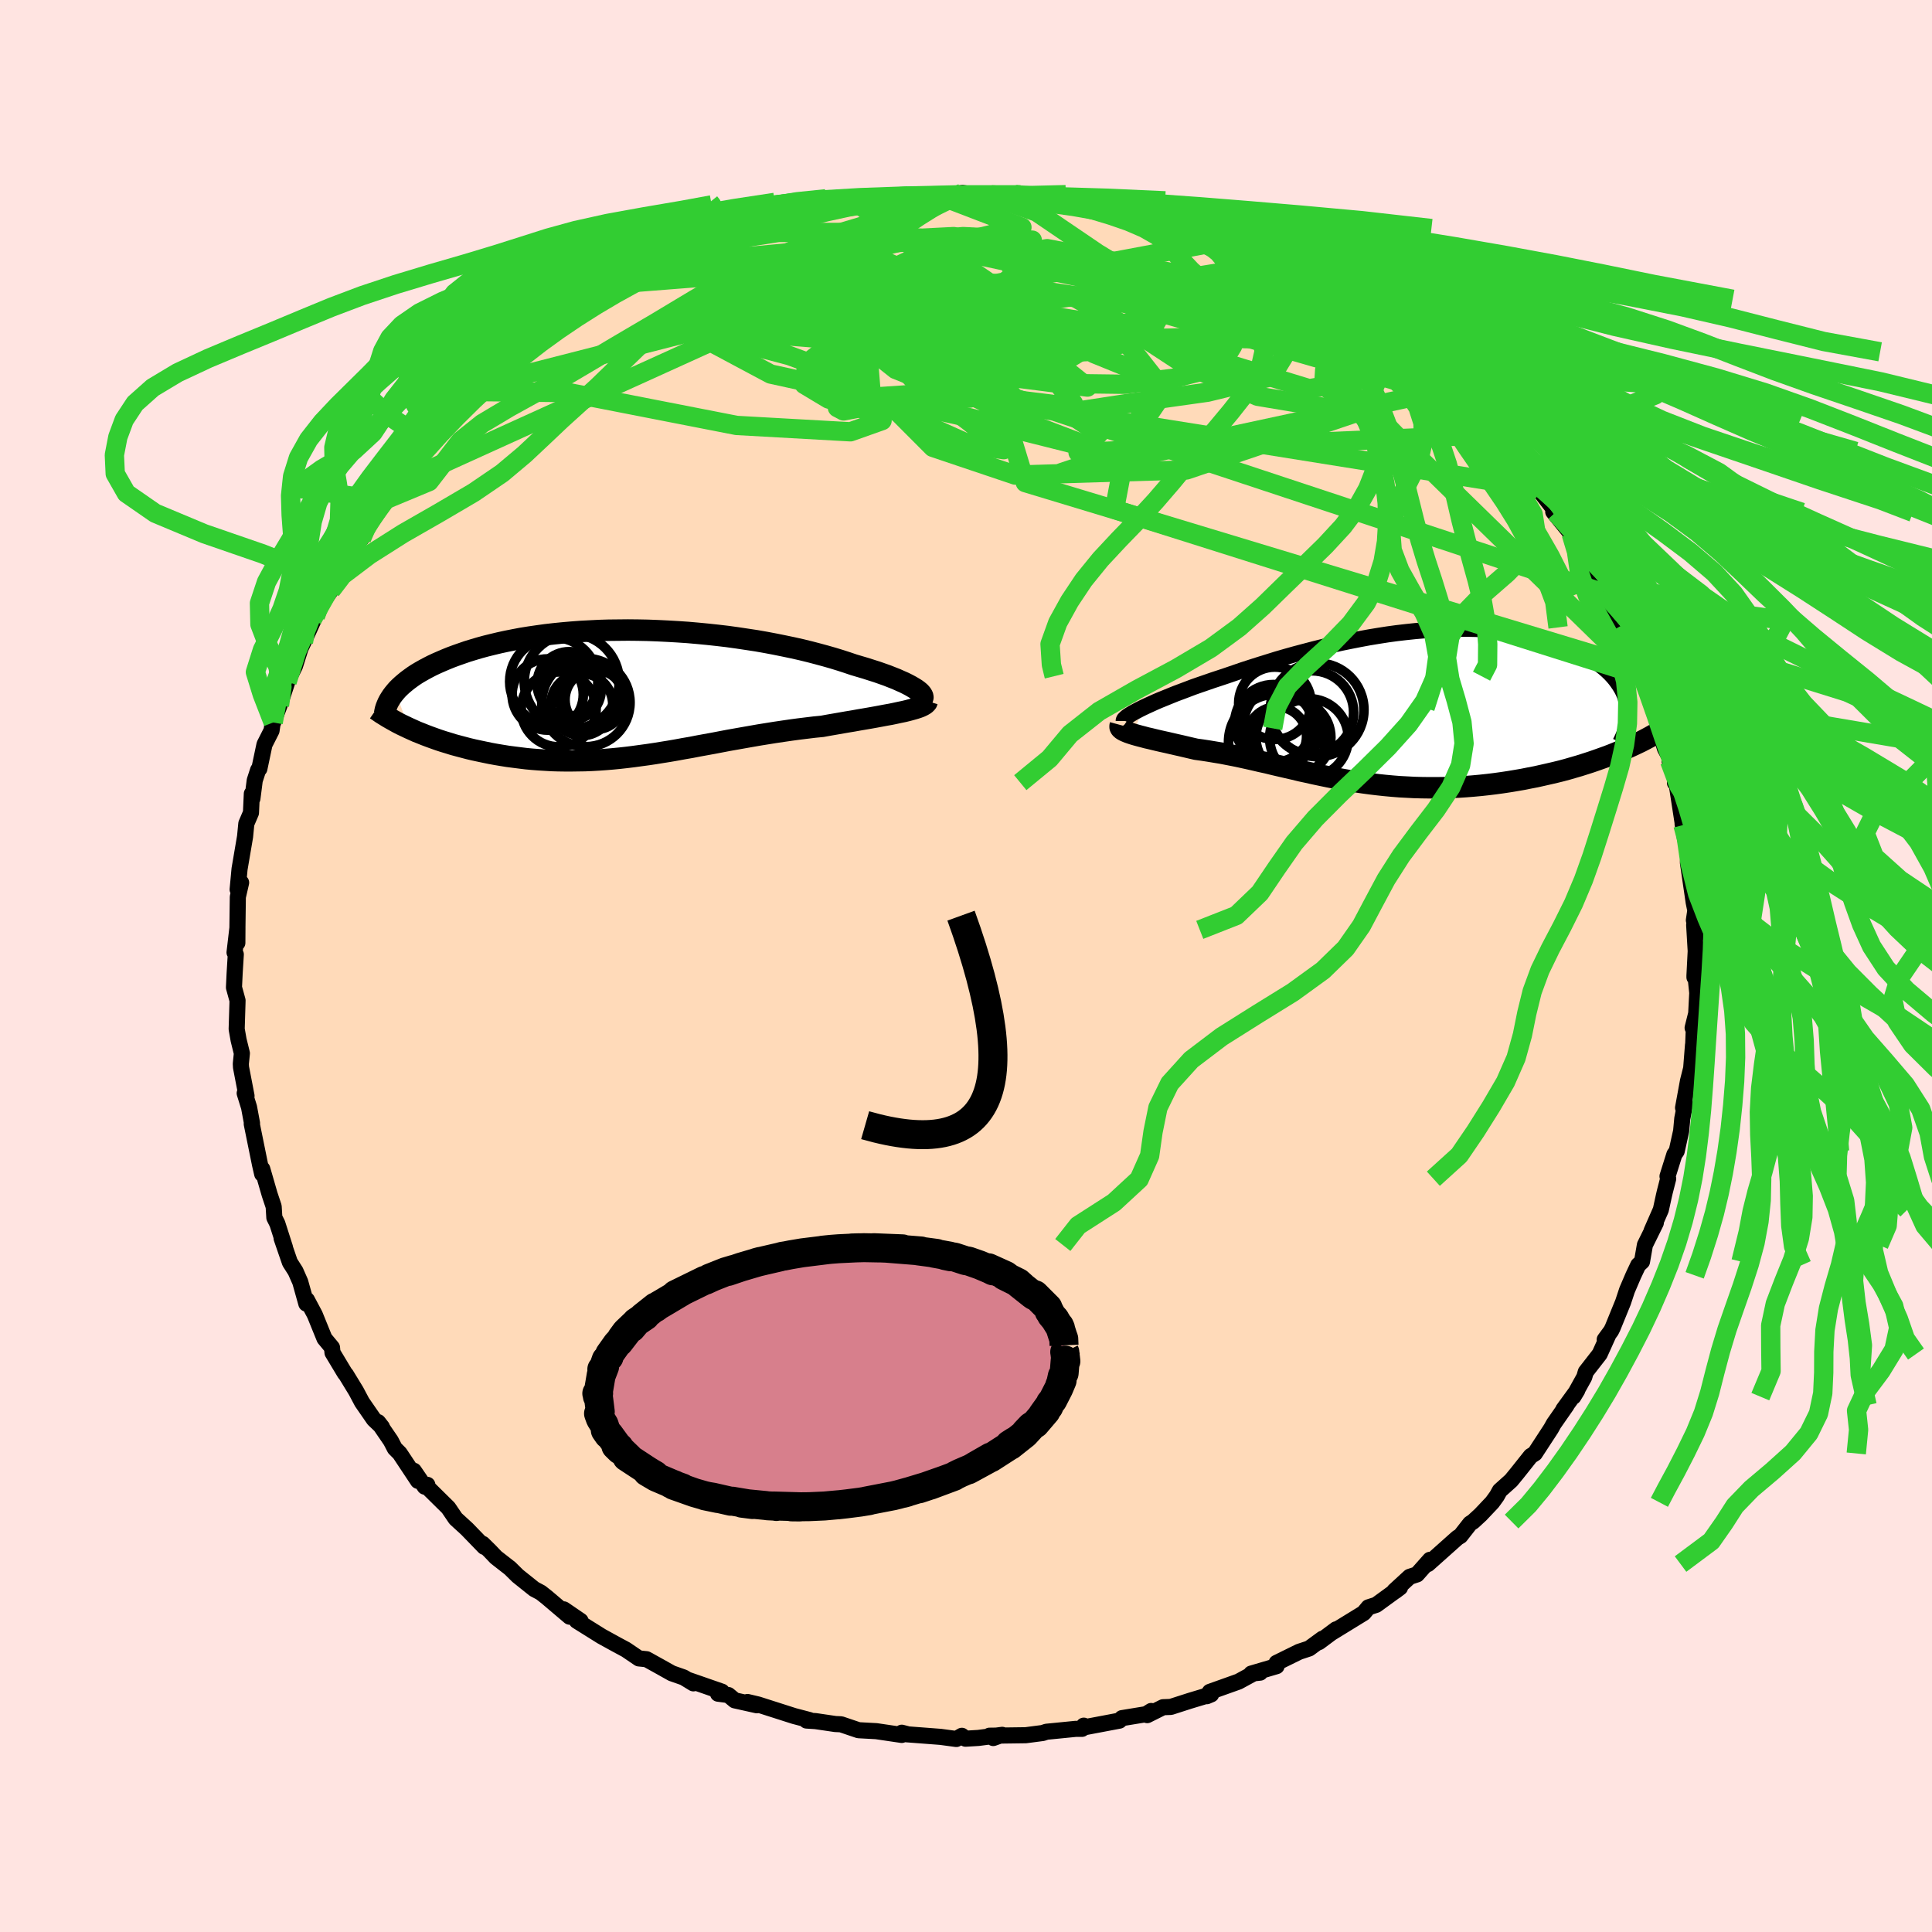 <svg viewBox="-100 -100 200 200" xmlns="http://www.w3.org/2000/svg" width="500" height="500" id="face-svg">
    <defs>
      <clipPath id="leftEyeClipPath">
        <polyline points="29.75,-0.27 29.53,-0.43 29.27,-0.59 28.98,-0.76 28.66,-0.93 28.3,-1.11 27.91,-1.28 27.49,-1.47 27.03,-1.65 26.55,-1.84 26.04,-2.02 25.5,-2.21 24.93,-2.39 24.34,-2.58 23.73,-2.76 23.09,-2.95 22.41,-3.18 21.7,-3.41 20.95,-3.64 20.18,-3.86 19.37,-4.08 18.53,-4.3 17.67,-4.51 16.78,-4.71 15.87,-4.9 14.93,-5.09 13.98,-5.27 13.01,-5.44 12.02,-5.59 11.02,-5.74 10.01,-5.88 8.99,-6 7.97,-6.11 6.93,-6.21 5.9,-6.3 4.86,-6.37 3.82,-6.43 2.79,-6.48 1.76,-6.52 0.74,-6.54 -0.28,-6.55 -1.29,-6.54 -2.28,-6.53 -3.26,-6.5 -4.23,-6.45 -5.18,-6.4 -6.11,-6.33 -7.03,-6.25 -7.93,-6.16 -8.8,-6.06 -9.66,-5.94 -10.49,-5.82 -11.3,-5.69 -12.09,-5.54 -12.85,-5.39 -13.59,-5.23 -14.3,-5.06 -14.99,-4.89 -15.65,-4.71 -16.29,-4.52 -16.91,-4.33 -17.49,-4.13 -18.06,-3.93 -18.6,-3.73 -19.12,-3.52 -19.61,-3.31 -20.09,-3.1 -20.54,-2.89 -20.97,-2.67 -21.38,-2.45 -21.77,-2.23 -22.14,-2.01 -22.49,-1.78 -22.81,-1.55 -23.12,-1.32 -23.4,-1.09 -23.67,-0.86 -23.92,-0.63 -24.15,-0.4 -24.35,-0.17 -22.97,3.61 -22.57,3.79 -22.15,3.98 -21.72,4.15 -21.27,4.33 -20.82,4.5 -20.35,4.67 -19.87,4.84 -19.38,5 -18.88,5.15 -18.37,5.31 -17.85,5.45 -17.32,5.59 -16.79,5.73 -16.24,5.86 -15.68,5.98 -15.11,6.1 -14.53,6.22 -13.93,6.33 -13.33,6.43 -12.71,6.53 -12.09,6.61 -11.46,6.69 -10.81,6.77 -10.16,6.83 -9.51,6.88 -8.84,6.92 -8.17,6.96 -7.5,6.98 -6.81,6.99 -6.12,6.99 -5.43,6.98 -4.73,6.97 -4.03,6.94 -3.32,6.9 -2.61,6.85 -1.89,6.79 -1.17,6.72 -0.45,6.64 0.28,6.55 1.01,6.45 1.75,6.35 2.49,6.24 3.23,6.12 3.98,6 4.73,5.87 5.49,5.73 6.25,5.6 7.02,5.45 7.79,5.31 8.56,5.17 9.34,5.02 10.13,4.87 10.92,4.73 11.71,4.59 12.51,4.45 13.31,4.31 14.12,4.18 14.93,4.05 15.74,3.93 16.56,3.81 17.37,3.7 18.19,3.6 19.01,3.5 19.83,3.42 20.48,3.3 21.12,3.19 21.75,3.08 22.38,2.97 22.99,2.87 23.6,2.76 24.19,2.66 24.77,2.56 25.33,2.46 25.87,2.36 26.4,2.26 26.91,2.17 27.39,2.07 27.85,1.97 28.29,1.88" />
      </clipPath>
      <clipPath id="rightEyeClipPath">
        <polyline points="-27.39,0.21 -26.99,0.02 -26.55,-0.18 -26.09,-0.39 -25.6,-0.6 -25.08,-0.81 -24.54,-1.03 -23.97,-1.26 -23.38,-1.48 -22.77,-1.71 -22.14,-1.95 -21.48,-2.18 -20.81,-2.41 -20.12,-2.65 -19.42,-2.88 -18.7,-3.12 -17.88,-3.4 -17.04,-3.69 -16.18,-3.97 -15.3,-4.25 -14.4,-4.53 -13.5,-4.81 -12.57,-5.08 -11.64,-5.34 -10.7,-5.59 -9.75,-5.84 -8.79,-6.08 -7.82,-6.3 -6.86,-6.52 -5.88,-6.72 -4.91,-6.91 -3.94,-7.09 -2.97,-7.25 -2.01,-7.4 -1.05,-7.53 -0.1,-7.64 0.85,-7.74 1.79,-7.82 2.71,-7.89 3.63,-7.94 4.53,-7.97 5.42,-7.98 6.29,-7.98 7.14,-7.96 7.98,-7.92 8.8,-7.86 9.6,-7.79 10.38,-7.7 11.14,-7.6 11.88,-7.48 12.59,-7.34 13.29,-7.19 13.95,-7.02 14.6,-6.84 15.22,-6.65 15.81,-6.45 16.38,-6.23 16.93,-6 17.45,-5.77 17.94,-5.52 18.41,-5.27 18.86,-5.01 19.28,-4.74 19.67,-4.46 20.04,-4.19 20.39,-3.91 20.72,-3.62 21.02,-3.33 21.3,-3.03 21.55,-2.73 21.78,-2.42 21.99,-2.11 22.18,-1.8 22.35,-1.48 22.49,-1.16 22.61,-0.84 22.7,-0.51 22.78,-0.18 22.83,0.15 22.87,0.48 22.3,4.58 21.78,4.8 21.26,5.01 20.72,5.22 20.16,5.42 19.6,5.62 19.02,5.82 18.43,6.01 17.83,6.2 17.21,6.38 16.59,6.56 15.96,6.73 15.31,6.89 14.66,7.04 14,7.19 13.33,7.34 12.65,7.47 11.95,7.61 11.25,7.73 10.53,7.85 9.8,7.96 9.07,8.06 8.33,8.15 7.59,8.23 6.83,8.3 6.08,8.36 5.32,8.41 4.56,8.44 3.8,8.47 3.03,8.48 2.27,8.48 1.51,8.47 0.74,8.45 -0.02,8.41 -0.78,8.37 -1.53,8.31 -2.29,8.24 -3.04,8.16 -3.79,8.07 -4.53,7.97 -5.27,7.86 -6,7.74 -6.73,7.61 -7.46,7.48 -8.18,7.34 -8.9,7.19 -9.61,7.04 -10.32,6.88 -11.02,6.73 -11.72,6.56 -12.42,6.4 -13.11,6.24 -13.8,6.08 -14.49,5.91 -15.18,5.76 -15.86,5.6 -16.53,5.45 -17.21,5.3 -17.88,5.16 -18.55,5.03 -19.22,4.9 -19.89,4.79 -20.55,4.68 -21.2,4.58 -21.86,4.49 -22.38,4.37 -22.89,4.25 -23.4,4.13 -23.89,4.02 -24.37,3.91 -24.84,3.8 -25.3,3.7 -25.74,3.6 -26.16,3.5 -26.57,3.4 -26.97,3.31 -27.34,3.21 -27.69,3.12 -28.02,3.03 -28.33,2.94" />
      </clipPath>
      <filter id="fuzzy">
        <feTurbulence id="turbulence" baseFrequency="0.05" numOctaves="3" type="noise" result="noise" />
        <feDisplacementMap in="SourceGraphic" in2="noise" scale="2" />
      </filter>
      <linearGradient id="rainbowGradient" x1="0%" y1="0%" x2="100%" y2="0%">
        <stop offset="0%" style="stop-color: [object Object]; stop-opacity: 1" />
        <stop offset="50%" style="stop-color: [object Object]; stop-opacity: 1" />
        <stop offset="100%" style="stop-color: [object Object]; stop-opacity: 1" />
      </linearGradient>
    </defs>
    <rect x="-100" y="-100" width="100%" height="100%" fill="rgb(255, 228, 225)" />
    <polyline id="faceContour" points="75.41,1 75.41,1.17 75.52,1.04 75.7,2.79 75.59,4.92 75.22,6.4 75.36,6.09 75.28,8.09 75.26,8.18 75.07,10.59 74.74,11.9 74.23,14.68 74.45,14.27 74.15,15.79 74.03,17.09 73.57,19.17 73.33,19.51 72.62,21.77 72.69,22.02 72.34,23.38 72.24,23.81 71.93,25.23 70.97,27.42 71.41,26.59 70.28,28.88 69.98,30.6 69.59,30.96 69.09,32.02 68.43,33.56 68.02,34.8 66.94,37.45 66.78,37.77 66.12,38.67 66.48,38.22 65.6,40.17 64.16,42.02 64,42.56 62.88,44.58 63.28,43.92 61.84,45.9 62.18,45.47 60.85,47.38 60.56,47.9 58.89,50.46 58.46,50.73 57.06,52.49 56.43,53.26 55.26,54.31 54.95,54.87 54.48,55.52 53.27,56.8 52.5,57.51 52.18,57.72 51.18,59 50.88,59.18 47.82,61.91 48.03,61.47 46.69,62.98 45.93,63.23 44.34,64.69 44.44,64.71 44.93,64.34 42.47,66.13 41.66,66.39 41.17,66.98 37.93,68.97 38.31,68.67 36.54,69.99 36.9,69.64 35.52,70.65 34.49,70.99 32.15,72.14 32.15,72.48 29.53,73.25 30.45,73.15 29.9,73.16 28.21,74.08 25.24,75.14 24.93,75.59 25.38,75.4 23.19,76.06 21.2,76.7 20.4,76.73 18.76,77.55 19.17,77.12 18.65,77.45 16.15,77.86 15.88,78.12 12.34,78.79 12.19,78.64 12.01,78.97 11.36,78.97 9.45,79.16 8.33,79.27 7.94,79.4 6.18,79.63 2.43,79.68 2.82,79.92 3.75,79.59 1.28,79.91 -0.05,79.99 -0.43,79.69 -1,80.02 -2.63,79.8 -6.31,79.52 -6.11,79.51 -6.65,79.37 -6.65,79.6 -9.29,79.21 -11.13,79.11 -12.93,78.5 -13.11,78.49 -13.53,78.47 -15.57,78.17 -16.51,78.11 -16.2,78.06 -17.8,77.64 -21.52,76.45 -22.62,76.19 -21.65,76.53 -23.94,76.02 -24.6,75.47 -25.67,75.33 -25.27,75.12 -28.72,73.92 -28.22,74.26 -29.22,73.65 -30.45,73.22 -31.77,72.48 -33.07,71.76 -33.86,71.68 -35.2,70.77 -36.15,70.26 -37.73,69.39 -40.29,67.79 -40.44,67.47 -39.9,67.79 -41.64,66.6 -41.03,67.36 -43.41,65.34 -44.02,64.86 -44.7,64.5 -46.4,63.14 -47.2,62.35 -48.65,61.22 -49.29,60.55 -50.03,59.82 -49.87,60.13 -51.66,58.28 -52.83,57.21 -53.59,56.09 -55.87,53.84 -55.76,53.71 -56.03,53.9 -57.16,52.25 -56.73,53.3 -58.62,50.45 -59.13,49.94 -59.54,49.15 -60.86,47.22 -60.46,47.73 -61.3,46.93 -62.53,45.15 -63.14,44 -64.19,42.28 -64.3,42.16 -65.58,40.03 -65.63,39.5 -66.41,38.56 -66.74,37.75 -67.41,36.1 -68.23,34.56 -68.29,34.95 -68.92,32.7 -69.41,31.59 -69.99,30.68 -70.85,28.18 -70.5,29.14 -71.29,26.67 -71.6,26.05 -71.67,24.9 -72.09,23.64 -72.85,21.01 -72.86,21.53 -73.08,20.57 -73.42,18.9 -73.94,16.34 -73.91,16.28 -74.22,14.62 -74.67,13.17 -74.48,13.45 -75.05,10.49 -75.07,10.13 -74.96,9.04 -75.3,7.66 -75.5,6.53 -75.42,3.95 -75.41,3.57 -75.78,2.22 -75.71,0.75 -75.59,-1.2 -75.72,-1.4 -75.42,-3.96 -75.43,-2.39 -75.43,-3.35 -75.38,-7.15 -75.04,-8.63 -75.4,-7.92 -75.2,-10.06 -75.19,-10.11 -74.63,-13.4 -74.5,-14.74 -74.02,-15.86 -73.93,-17.83 -73.87,-17.34 -73.63,-19.21 -73.28,-20.29 -73.15,-20.42 -72.62,-22.93 -71.89,-24.37 -71.66,-25.93 -71.72,-25.21 -71.07,-26.96 -70.29,-29.32 -70.64,-28.81 -70.28,-29.42 -69.47,-31.04 -68.89,-32.88 -68.59,-33.51 -67.36,-36.22 -67.67,-35.9 -66.43,-38.49 -67.03,-37.05 -65.73,-38.9 -65.14,-40.24 -65.58,-39.84 -63.77,-43.29 -63.97,-43.02 -62.58,-44.24 -62.7,-44.67 -60.58,-47.79 -60.16,-48.14 -60.41,-48.14 -59.88,-48.81 -59.34,-49.67 -57.47,-51.57 -56.33,-53.38 -55.13,-54.85 -55.13,-54.76 -55.58,-54.08 -52.88,-56.99 -51.81,-58.12 -52.37,-57.64 -50.34,-59.46 -49.96,-60.04 -49.81,-60.18 -48.4,-61.36 -47.17,-62.64 -45.24,-64.24 -44.93,-64.15 -44.64,-64.58 -44.17,-64.87 -41.42,-66.76 -42.01,-66.47 -40.48,-67.16 -40.65,-67.47 -39.33,-68.36 -37.43,-69.43 -37.78,-68.99 -35.67,-70.37 -34.53,-70.74 -32.99,-71.7 -30.72,-72.69 -31.28,-72.91 -29.36,-73.48 -31.21,-72.83 -28.18,-74.09 -26.54,-74.74 -24.4,-75.5 -23.96,-75.59 -23.11,-76.26 -22.3,-76.11 -21.84,-76.26 -20.79,-76.77 -18.77,-77.34 -18.69,-77.31 -16.99,-77.94 -14.13,-78.4 -14.78,-78.28 -11.31,-79.04 -11.5,-79.05 -11.77,-79.05 -10.69,-79.22 -8.8,-79.42 -5.7,-79.6 -4.67,-79.71 -5.21,-79.61 -5.12,-79.5 -2.57,-79.67 -0.35,-80.03 1.66,-79.7 2.62,-79.83 2.66,-79.67 3.62,-79.68 5.09,-79.85 6.45,-79.61 6.55,-79.53 8.36,-79.36 10.48,-79.21 9.7,-79.22 13.41,-78.62 15.02,-78.1 14.74,-78.14 16.11,-78.03 15.9,-78.08 18.46,-77.52 19.34,-77.31 18.71,-77.41 22.46,-76.34 22.22,-76.45 24.4,-75.59 24.2,-75.64 25.82,-74.91 26.02,-74.92 29.36,-73.52 29.14,-73.74 30.31,-72.97 31.66,-72.43 31.3,-72.59 33.26,-71.68 36.18,-69.82 34.03,-71.12 36.26,-69.98 37.96,-69.02 39.15,-68.34 40.61,-67.3 40.1,-67.42 41.49,-66.76 42.12,-66.19 42.75,-65.69 44.27,-64.43 45.06,-64.25 45.76,-63.58 47.93,-61.86 48.04,-61.34 50.1,-59.67 50.12,-59.74 49.62,-59.95 51,-58.72 52.72,-57.39 53.37,-56.27 53.64,-56.52 54.67,-55.02 56.08,-53.53 55.78,-53.57 56.41,-53.27 58.4,-50.5 59.2,-49.44 60.74,-47.45 60.08,-48.47 61.04,-46.96 60.79,-47.02 62.65,-44.73 62.57,-44.88 63.56,-43.55 64.48,-41.82 65.48,-39.9 65.92,-38.64 66.58,-38.19 65.92,-38.78 67.86,-35.05 67.85,-35.24 68.04,-34.65 68.83,-33.01 70.22,-29.8 69.79,-30.78 70.06,-30 71.05,-26.96 71.22,-26.71 71.32,-27.07 71.71,-24.6 72.36,-22.5 72.94,-21.42 72.84,-21.22 73.58,-18.98 73.39,-18.96 73.51,-19.2 74.22,-14.59 74.18,-14.72 74.41,-13.38 74.43,-14.2 74.79,-11.54 74.73,-10.71 75.33,-6.59 75.5,-5.75 75.35,-4.74 75.7,-3.25 75.55,-3.74 75.38,-4.25 75.54,-1.54 75.41,1 75.41,1.17" fill="rgb(255, 218, 185)" stroke="black" stroke-width="1.667" stroke-linejoin="round" filter="url(#fuzzy)" />
    <g transform="translate(45.67 -26.93)">
      <polyline id="rightCountour" points="-27.39,0.21 -26.99,0.02 -26.55,-0.18 -26.09,-0.39 -25.6,-0.6 -25.08,-0.81 -24.54,-1.03 -23.97,-1.26 -23.38,-1.48 -22.77,-1.71 -22.14,-1.95 -21.48,-2.18 -20.81,-2.41 -20.12,-2.65 -19.42,-2.88 -18.7,-3.12 -17.88,-3.4 -17.04,-3.69 -16.18,-3.97 -15.3,-4.25 -14.4,-4.53 -13.5,-4.81 -12.57,-5.08 -11.64,-5.34 -10.7,-5.59 -9.75,-5.84 -8.79,-6.08 -7.82,-6.3 -6.86,-6.52 -5.88,-6.72 -4.91,-6.91 -3.94,-7.09 -2.97,-7.25 -2.01,-7.4 -1.05,-7.53 -0.1,-7.64 0.85,-7.74 1.79,-7.82 2.71,-7.89 3.63,-7.94 4.53,-7.97 5.42,-7.98 6.29,-7.98 7.14,-7.96 7.98,-7.92 8.8,-7.86 9.6,-7.79 10.38,-7.7 11.14,-7.6 11.88,-7.48 12.59,-7.34 13.29,-7.19 13.95,-7.02 14.6,-6.84 15.22,-6.65 15.81,-6.45 16.38,-6.23 16.93,-6 17.45,-5.77 17.94,-5.52 18.41,-5.27 18.86,-5.01 19.28,-4.74 19.67,-4.46 20.04,-4.19 20.39,-3.91 20.72,-3.62 21.02,-3.33 21.3,-3.03 21.55,-2.73 21.78,-2.42 21.99,-2.11 22.18,-1.8 22.35,-1.48 22.49,-1.16 22.61,-0.84 22.7,-0.51 22.78,-0.18 22.83,0.15 22.87,0.48 22.3,4.58 21.78,4.8 21.26,5.01 20.72,5.22 20.16,5.42 19.6,5.62 19.02,5.82 18.43,6.01 17.83,6.2 17.21,6.38 16.59,6.56 15.96,6.73 15.31,6.89 14.66,7.04 14,7.19 13.33,7.34 12.65,7.47 11.95,7.61 11.25,7.73 10.53,7.85 9.8,7.96 9.07,8.06 8.33,8.15 7.59,8.23 6.83,8.3 6.08,8.36 5.32,8.41 4.56,8.44 3.8,8.47 3.03,8.48 2.27,8.48 1.51,8.47 0.74,8.45 -0.02,8.41 -0.78,8.37 -1.53,8.31 -2.29,8.24 -3.04,8.16 -3.79,8.07 -4.53,7.97 -5.27,7.86 -6,7.74 -6.73,7.61 -7.46,7.48 -8.18,7.34 -8.9,7.19 -9.61,7.04 -10.32,6.88 -11.02,6.73 -11.72,6.56 -12.42,6.4 -13.11,6.24 -13.8,6.08 -14.49,5.91 -15.18,5.76 -15.86,5.6 -16.53,5.45 -17.21,5.3 -17.88,5.16 -18.55,5.03 -19.22,4.9 -19.89,4.79 -20.55,4.68 -21.2,4.58 -21.86,4.49 -22.38,4.37 -22.89,4.25 -23.4,4.13 -23.89,4.02 -24.37,3.91 -24.84,3.8 -25.3,3.7 -25.74,3.6 -26.16,3.5 -26.57,3.4 -26.97,3.31 -27.34,3.21 -27.69,3.12 -28.02,3.03 -28.33,2.94" fill="white" stroke="white" stroke-width="0" stroke-linejoin="round" filter="url(#fuzzy)" />
    </g>
    <g transform="translate(-34.71 -28.23)">
      <polyline id="leftCountour" points="29.75,-0.27 29.53,-0.43 29.27,-0.59 28.98,-0.76 28.66,-0.93 28.3,-1.11 27.91,-1.28 27.49,-1.47 27.03,-1.65 26.55,-1.84 26.04,-2.02 25.5,-2.21 24.93,-2.39 24.34,-2.58 23.73,-2.76 23.09,-2.95 22.41,-3.18 21.7,-3.41 20.95,-3.64 20.18,-3.86 19.37,-4.08 18.53,-4.3 17.67,-4.51 16.78,-4.71 15.87,-4.9 14.93,-5.09 13.98,-5.27 13.01,-5.44 12.02,-5.59 11.02,-5.74 10.01,-5.88 8.99,-6 7.97,-6.11 6.93,-6.21 5.9,-6.3 4.86,-6.37 3.82,-6.43 2.79,-6.48 1.76,-6.52 0.74,-6.54 -0.28,-6.55 -1.29,-6.54 -2.28,-6.53 -3.26,-6.5 -4.23,-6.45 -5.18,-6.4 -6.11,-6.33 -7.03,-6.25 -7.93,-6.16 -8.8,-6.06 -9.66,-5.94 -10.49,-5.82 -11.3,-5.69 -12.09,-5.54 -12.85,-5.39 -13.59,-5.23 -14.3,-5.06 -14.99,-4.89 -15.65,-4.71 -16.29,-4.52 -16.91,-4.33 -17.49,-4.13 -18.06,-3.93 -18.6,-3.73 -19.12,-3.52 -19.61,-3.31 -20.09,-3.1 -20.54,-2.89 -20.97,-2.67 -21.38,-2.45 -21.77,-2.23 -22.14,-2.01 -22.49,-1.78 -22.81,-1.55 -23.12,-1.32 -23.4,-1.09 -23.67,-0.86 -23.92,-0.63 -24.15,-0.4 -24.35,-0.17 -22.97,3.61 -22.57,3.79 -22.15,3.98 -21.72,4.15 -21.27,4.33 -20.82,4.5 -20.35,4.67 -19.87,4.84 -19.38,5 -18.88,5.15 -18.37,5.31 -17.85,5.45 -17.32,5.59 -16.79,5.73 -16.24,5.86 -15.68,5.98 -15.11,6.1 -14.53,6.22 -13.93,6.33 -13.33,6.43 -12.71,6.53 -12.09,6.61 -11.46,6.69 -10.81,6.77 -10.16,6.83 -9.51,6.88 -8.84,6.92 -8.17,6.96 -7.5,6.98 -6.81,6.99 -6.12,6.99 -5.43,6.98 -4.73,6.97 -4.03,6.94 -3.32,6.9 -2.61,6.85 -1.89,6.79 -1.17,6.72 -0.45,6.64 0.28,6.55 1.01,6.45 1.75,6.35 2.49,6.24 3.23,6.12 3.98,6 4.73,5.87 5.49,5.73 6.25,5.6 7.02,5.45 7.79,5.31 8.56,5.17 9.34,5.02 10.13,4.87 10.92,4.73 11.71,4.59 12.51,4.45 13.31,4.31 14.12,4.18 14.93,4.05 15.74,3.93 16.56,3.81 17.37,3.7 18.19,3.6 19.01,3.5 19.83,3.42 20.48,3.3 21.12,3.19 21.75,3.08 22.38,2.97 22.99,2.87 23.6,2.76 24.19,2.66 24.77,2.56 25.33,2.46 25.87,2.36 26.4,2.26 26.91,2.17 27.39,2.07 27.85,1.97 28.29,1.88" fill="white" stroke="white" stroke-width="0" stroke-linejoin="round" filter="url(#fuzzy)" />
    </g>
    <g transform="translate(45.67 -26.93)">
      <polyline id="rightUpper" points="-29.34,1.57 -29.34,1.49 -29.29,1.39 -29.19,1.29 -29.05,1.16 -28.87,1.03 -28.65,0.89 -28.39,0.73 -28.09,0.57 -27.75,0.39 -27.39,0.21 -26.99,0.02 -26.55,-0.18 -26.09,-0.39 -25.6,-0.6 -25.08,-0.81 -24.54,-1.03 -23.97,-1.26 -23.38,-1.48 -22.77,-1.71 -22.14,-1.95 -21.48,-2.18 -20.81,-2.41 -20.12,-2.65 -19.42,-2.88 -18.7,-3.12 -17.88,-3.4 -17.04,-3.69 -16.18,-3.97 -15.3,-4.25 -14.4,-4.53 -13.5,-4.81 -12.57,-5.08 -11.64,-5.34 -10.7,-5.59 -9.75,-5.84 -8.79,-6.08 -7.82,-6.3 -6.86,-6.52 -5.88,-6.72 -4.91,-6.91 -3.94,-7.09 -2.97,-7.25 -2.01,-7.4 -1.05,-7.53 -0.1,-7.64 0.85,-7.74 1.79,-7.82 2.71,-7.89 3.63,-7.94 4.53,-7.97 5.42,-7.98 6.29,-7.98 7.14,-7.96 7.98,-7.92 8.8,-7.86 9.6,-7.79 10.38,-7.7 11.14,-7.6 11.88,-7.48 12.59,-7.34 13.29,-7.19 13.95,-7.02 14.6,-6.84 15.22,-6.65 15.81,-6.45 16.38,-6.23 16.93,-6 17.45,-5.77 17.94,-5.52 18.41,-5.27 18.86,-5.01 19.28,-4.74 19.67,-4.46 20.04,-4.19 20.39,-3.91 20.72,-3.62 21.02,-3.33 21.3,-3.03 21.55,-2.73 21.78,-2.42 21.99,-2.11 22.18,-1.8 22.35,-1.48 22.49,-1.16 22.61,-0.84 22.7,-0.51 22.78,-0.18 22.83,0.15 22.87,0.48 22.88,0.81 22.87,1.14 22.83,1.47 22.78,1.8 22.71,2.14 22.62,2.47 22.51,2.8 22.38,3.13 22.23,3.46 22.07,3.79" fill="none" stroke="black" stroke-width="1.667" stroke-linejoin="round" filter="url(#fuzzy)" />
      <polyline id="rightLower" points="-29.69,1.98 -29.72,2.09 -29.72,2.2 -29.67,2.3 -29.58,2.4 -29.45,2.49 -29.29,2.58 -29.09,2.67 -28.87,2.76 -28.61,2.85 -28.33,2.94 -28.02,3.03 -27.69,3.12 -27.34,3.21 -26.97,3.31 -26.57,3.4 -26.16,3.5 -25.74,3.6 -25.3,3.7 -24.84,3.8 -24.37,3.91 -23.89,4.02 -23.4,4.13 -22.89,4.25 -22.38,4.37 -21.86,4.49 -21.2,4.58 -20.55,4.68 -19.89,4.79 -19.22,4.9 -18.55,5.03 -17.88,5.16 -17.21,5.3 -16.53,5.45 -15.86,5.6 -15.18,5.76 -14.49,5.91 -13.8,6.08 -13.11,6.24 -12.42,6.4 -11.72,6.56 -11.02,6.73 -10.32,6.88 -9.61,7.04 -8.9,7.19 -8.18,7.34 -7.46,7.48 -6.73,7.61 -6,7.74 -5.27,7.86 -4.53,7.97 -3.79,8.07 -3.04,8.16 -2.29,8.24 -1.53,8.31 -0.78,8.37 -0.02,8.41 0.74,8.45 1.51,8.47 2.27,8.48 3.03,8.48 3.8,8.47 4.56,8.44 5.32,8.41 6.08,8.36 6.83,8.3 7.59,8.23 8.33,8.15 9.07,8.06 9.8,7.96 10.53,7.85 11.25,7.73 11.95,7.61 12.65,7.47 13.33,7.34 14,7.19 14.66,7.04 15.31,6.89 15.96,6.73 16.59,6.56 17.21,6.38 17.83,6.2 18.43,6.01 19.02,5.82 19.6,5.62 20.16,5.42 20.72,5.22 21.26,5.01 21.78,4.8 22.3,4.58 22.8,4.36 23.28,4.14 23.75,3.92 24.21,3.7 24.65,3.47 25.08,3.24 25.49,3.01 25.89,2.78 26.28,2.55 26.65,2.31" fill="none" stroke="black" stroke-width="2.222" stroke-linejoin="round" filter="url(#fuzzy)" />
      <circle r="3.07" cx="-13.483" cy="3.176" stroke="black" fill="none" stroke-width="1.0" filter="url(#fuzzy)" clip-path="url(#rightEyeClipPath)" /><circle r="3.804" cx="-13.563" cy="2.151" stroke="black" fill="none" stroke-width="1.0" filter="url(#fuzzy)" clip-path="url(#rightEyeClipPath)" /><circle r="4.026" cx="-13.833" cy="1.821" stroke="black" fill="none" stroke-width="1.0" filter="url(#fuzzy)" clip-path="url(#rightEyeClipPath)" /><circle r="4.32" cx="-9.863" cy="0.686" stroke="black" fill="none" stroke-width="1.0" filter="url(#fuzzy)" clip-path="url(#rightEyeClipPath)" /><circle r="3.88" cx="-11.778" cy="3.266" stroke="black" fill="none" stroke-width="1.0" filter="url(#fuzzy)" clip-path="url(#rightEyeClipPath)" /><circle r="4.97" cx="-13.523" cy="3.751" stroke="black" fill="none" stroke-width="1.0" filter="url(#fuzzy)" clip-path="url(#rightEyeClipPath)" /><circle r="4.07" cx="-10.168" cy="3.331" stroke="black" fill="none" stroke-width="1.0" filter="url(#fuzzy)" clip-path="url(#rightEyeClipPath)" /><circle r="4.04" cx="-12.883" cy="1.961" stroke="black" fill="none" stroke-width="1.0" filter="url(#fuzzy)" clip-path="url(#rightEyeClipPath)" /><circle r="4.842" cx="-9.318" cy="0.411" stroke="black" fill="none" stroke-width="1.0" filter="url(#fuzzy)" clip-path="url(#rightEyeClipPath)" /><circle r="3.748" cx="-13.693" cy="-0.269" stroke="black" fill="none" stroke-width="1.0" filter="url(#fuzzy)" clip-path="url(#rightEyeClipPath)" />
      </g>
    <g transform="translate(-34.71 -28.23)">
      <polyline id="leftUpper" points="29.68,0.86 29.89,0.8 30.04,0.72 30.16,0.63 30.22,0.53 30.25,0.42 30.23,0.3 30.17,0.17 30.07,0.03 29.93,-0.12 29.75,-0.27 29.53,-0.43 29.27,-0.59 28.98,-0.76 28.66,-0.93 28.3,-1.11 27.91,-1.28 27.49,-1.47 27.03,-1.65 26.55,-1.84 26.04,-2.02 25.5,-2.21 24.93,-2.39 24.34,-2.58 23.73,-2.76 23.09,-2.95 22.41,-3.18 21.7,-3.41 20.95,-3.64 20.18,-3.86 19.37,-4.08 18.53,-4.3 17.67,-4.51 16.78,-4.71 15.87,-4.9 14.93,-5.09 13.98,-5.27 13.01,-5.44 12.02,-5.59 11.02,-5.74 10.01,-5.88 8.99,-6 7.97,-6.11 6.93,-6.21 5.9,-6.3 4.86,-6.37 3.82,-6.43 2.79,-6.48 1.76,-6.52 0.74,-6.54 -0.28,-6.55 -1.29,-6.54 -2.28,-6.53 -3.26,-6.5 -4.23,-6.45 -5.18,-6.4 -6.11,-6.33 -7.03,-6.25 -7.93,-6.16 -8.8,-6.06 -9.66,-5.94 -10.49,-5.82 -11.3,-5.69 -12.09,-5.54 -12.85,-5.39 -13.59,-5.23 -14.3,-5.06 -14.99,-4.89 -15.65,-4.71 -16.29,-4.52 -16.91,-4.33 -17.49,-4.13 -18.06,-3.93 -18.6,-3.73 -19.12,-3.52 -19.61,-3.31 -20.09,-3.1 -20.54,-2.89 -20.97,-2.67 -21.38,-2.45 -21.77,-2.23 -22.14,-2.01 -22.49,-1.78 -22.81,-1.55 -23.12,-1.32 -23.4,-1.09 -23.67,-0.86 -23.92,-0.63 -24.15,-0.4 -24.35,-0.17 -24.54,0.06 -24.72,0.3 -24.87,0.53 -25.01,0.76 -25.13,0.99 -25.23,1.22 -25.32,1.45 -25.39,1.67 -25.44,1.9 -25.48,2.12" fill="none" stroke="black" stroke-width="2.222" stroke-linejoin="round" filter="url(#fuzzy)" />
      <polyline id="leftLower" points="30.7,0.8 30.66,0.93 30.56,1.05 30.42,1.16 30.23,1.27 30,1.38 29.73,1.48 29.42,1.58 29.07,1.68 28.7,1.78 28.29,1.88 27.85,1.97 27.39,2.07 26.91,2.17 26.4,2.26 25.87,2.36 25.33,2.46 24.77,2.56 24.19,2.66 23.6,2.76 22.99,2.87 22.38,2.97 21.75,3.08 21.12,3.19 20.48,3.3 19.83,3.42 19.01,3.5 18.19,3.6 17.37,3.7 16.56,3.81 15.74,3.93 14.93,4.05 14.12,4.18 13.31,4.31 12.51,4.45 11.71,4.59 10.92,4.73 10.13,4.87 9.34,5.02 8.56,5.17 7.79,5.31 7.02,5.45 6.25,5.6 5.49,5.73 4.73,5.87 3.98,6 3.23,6.12 2.49,6.24 1.75,6.35 1.01,6.45 0.28,6.55 -0.45,6.64 -1.17,6.72 -1.89,6.79 -2.61,6.85 -3.32,6.9 -4.03,6.94 -4.73,6.97 -5.43,6.98 -6.12,6.99 -6.81,6.99 -7.5,6.98 -8.17,6.96 -8.84,6.92 -9.51,6.88 -10.16,6.83 -10.81,6.77 -11.46,6.69 -12.09,6.61 -12.71,6.53 -13.33,6.43 -13.93,6.33 -14.53,6.22 -15.11,6.1 -15.68,5.98 -16.24,5.86 -16.79,5.73 -17.32,5.59 -17.85,5.45 -18.37,5.31 -18.88,5.15 -19.38,5 -19.87,4.84 -20.35,4.67 -20.82,4.5 -21.27,4.33 -21.72,4.15 -22.15,3.98 -22.57,3.79 -22.97,3.61 -23.37,3.42 -23.75,3.24 -24.12,3.05 -24.48,2.85 -24.82,2.66 -25.15,2.47 -25.47,2.27 -25.78,2.08 -26.07,1.88 -26.36,1.68" fill="none" stroke="black" stroke-width="2.222" stroke-linejoin="round" filter="url(#fuzzy)" />
      <circle r="3.878" cx="-7.458" cy="1.665" stroke="black" fill="none" stroke-width="1.0" filter="url(#fuzzy)" clip-path="url(#leftEyeClipPath)" /><circle r="4.564" cx="-7.963" cy="-1.22" stroke="black" fill="none" stroke-width="1.0" filter="url(#fuzzy)" clip-path="url(#leftEyeClipPath)" /><circle r="3.272" cx="-4.143" cy="0.415" stroke="black" fill="none" stroke-width="1.0" filter="url(#fuzzy)" clip-path="url(#leftEyeClipPath)" /><circle r="3.208" cx="-5.063" cy="1.17" stroke="black" fill="none" stroke-width="1.0" filter="url(#fuzzy)" clip-path="url(#leftEyeClipPath)" /><circle r="4.568" cx="-4.638" cy="0.96" stroke="black" fill="none" stroke-width="1.0" filter="url(#fuzzy)" clip-path="url(#leftEyeClipPath)" /><circle r="3.09" cx="-3.708" cy="0.67" stroke="black" fill="none" stroke-width="1.0" filter="url(#fuzzy)" clip-path="url(#leftEyeClipPath)" /><circle r="3.328" cx="-6.358" cy="-0.98" stroke="black" fill="none" stroke-width="1.0" filter="url(#fuzzy)" clip-path="url(#leftEyeClipPath)" /><circle r="3.686" cx="-8.593" cy="0.125" stroke="black" fill="none" stroke-width="1.0" filter="url(#fuzzy)" clip-path="url(#leftEyeClipPath)" /><circle r="4.914" cx="-6.103" cy="-1.22" stroke="black" fill="none" stroke-width="1.0" filter="url(#fuzzy)" clip-path="url(#leftEyeClipPath)" /><circle r="3.154" cx="-6.208" cy="-0.37" stroke="black" fill="none" stroke-width="1.0" filter="url(#fuzzy)" clip-path="url(#leftEyeClipPath)" />
    </g>
    <g id="hairs">
      <polyline points="59.2,-49.44 5.69,-58 -1.71,-66.77 -1.95,-72.2 0.12,-74.2 4.78,-73.67 11.4,-71.72 18.09,-69.29 22.75,-67.11 24.18,-65.59 22.54,-64.9 19.23,-65 16.03,-65.64 14.29,-66.45 14.24,-67.06 15.02,-67.23 15.05,-66.97 12.76,-66.62 7.39,-66.62 -0.46,-67.24 -8.92,-68.12 -15.44,-68.17 -15.27,-65.86 4.13,-59.09 65.92,-38.64" fill="none" stroke="rgb(50, 205, 50)" stroke-width="2" stroke-linejoin="round" filter="url(#fuzzy)" /><polyline points="45.06,-64.25 26.68,-70.74 29.68,-67.56 33.2,-63.6 31.62,-61.01 25.01,-59.4 16.7,-58.23 11.11,-57.38 10.11,-57.2 11.12,-58.24 9.24,-60.65 1.66,-63.79 -9.41,-66.42 -17.59,-67.34 -16.26,-65.79 -3.28,-61.95 12.57,-59.93 -11.31,-79.04" fill="none" stroke="rgb(50, 205, 50)" stroke-width="2" stroke-linejoin="round" filter="url(#fuzzy)" /><polyline points="-29.36,-73.48 -24.49,-75.15 -19.42,-75.94 -13.26,-75.94 -4.74,-75.34 5.94,-73.96 17.2,-71.7 26.92,-68.97 33.14,-66.61 34.65,-65.27 31.44,-64.92 24.92,-64.98 17.82,-64.87 13.26,-64.33 13.26,-63.39 16.93,-61.9 19.79,-59.39 16.88,-55.21 15.37,-47.27 70.06,-30" fill="none" stroke="rgb(50, 205, 50)" stroke-width="2" stroke-linejoin="round" filter="url(#fuzzy)" /><polyline points="-50.34,-59.46 -41.15,-59.36 -23.75,-55.96 -11.96,-55.3 -8.69,-56.46 -10.64,-57.66 -14.24,-58.7 -16.74,-60.2 -16.47,-62.4 -13.36,-64.84 -8.85,-66.85 -4.99,-68 -3.26,-68.32 -3.85,-68.09 -5.66,-67.65 -6.96,-67.4 -6.49,-67.76 -4.09,-69.11 -0.92,-71.38 1.02,-73.85 -0.06,-75.25 -2.96,-74.41 2.4,-70.73 45.06,-64.25" fill="none" stroke="rgb(50, 205, 50)" stroke-width="2" stroke-linejoin="round" filter="url(#fuzzy)" /><polyline points="25.82,-74.91 -0.51,-69.96 -1.94,-69.37 -1,-69.79 0.62,-69.36 1.45,-68.06 -0.06,-66.57 -4.08,-65.33 -9.21,-64.29 -13.42,-63.24 -15.36,-62.2 -14.84,-61.56 -12.14,-61.9 -7.27,-63.8 -0.71,-67.33 5.22,-71.72 6.86,-75.14 -0.3,-75.51 -30.72,-72.69" fill="none" stroke="rgb(50, 205, 50)" stroke-width="2" stroke-linejoin="round" filter="url(#fuzzy)" /><polyline points="-23.11,-76.26 -24.26,-68.88 -15.31,-70.39 -16.26,-70.55 -22.76,-68.38 -27.91,-65.99 -28.36,-64.96 -24.49,-65.42 -18.71,-66.53 -13.6,-67.34 -10.46,-67.23 -8.71,-65.91 -6.29,-63.37 -1.11,-59.84 6.78,-56.06 13.66,-53.44 12.94,-53.59 0.01,-56.84 -20.23,-61.28 -29.03,-65.98 -0.35,-80.03" fill="none" stroke="rgb(50, 205, 50)" stroke-width="2" stroke-linejoin="round" filter="url(#fuzzy)" /><polyline points="41.49,-66.76 28.49,-69.46 25.03,-67.55 24.35,-66.22 25.8,-65.04 26.21,-64.22 23.11,-64.32 16.73,-65.07 9.71,-65.45 5.44,-64.85 5.77,-63.91 9.27,-64.13 11.6,-65.99 8.75,-67.24 2.15,-63.17 6.14,-50.04 69.79,-30.78" fill="none" stroke="rgb(50, 205, 50)" stroke-width="2" stroke-linejoin="round" filter="url(#fuzzy)" /><polyline points="-32.99,-71.7 -28.58,-71.37 -16.69,-71.3 -9,-71.37 -8.94,-70.44 -12.5,-68.46 -15.08,-66.52 -15.21,-65.76 -14.13,-66.53 -13.38,-68.42 -13.37,-70.66 -13.63,-72.45 -13.88,-73.2 -14.23,-72.66 -14.28,-71.18 -12.42,-69.73 -7.36,-69.42 -3.09,-70.21 -13.15,-69.57 -49.81,-60.18" fill="none" stroke="rgb(50, 205, 50)" stroke-width="2" stroke-linejoin="round" filter="url(#fuzzy)" /><polyline points="31.3,-72.59 -10.35,-65.85 -9.76,-58.53 0.49,-53.93 3.91,-53.45 0.25,-56.4 -5.51,-60.75 -9.19,-64.79 -9.12,-67.86 -5.98,-70.12 -1.88,-71.96 0.96,-73.58 1.2,-74.86 -1.27,-75.51 -5.45,-75.3 -9.61,-74.25 -11.66,-72.65 -9.72,-70.95 -3.01,-69.38 7.02,-67.6 16.52,-64.64 20.56,-59.51 16.24,-53.19 9.93,-51.09 50.12,-59.74" fill="none" stroke="rgb(50, 205, 50)" stroke-width="2" stroke-linejoin="round" filter="url(#fuzzy)" /><polyline points="-59.34,-49.67 -25.01,-65.25 -2.38,-66.76 3.32,-65.53 -0.86,-65.38 -5.28,-66.25 -5.01,-67.68 -0.41,-69.23 5.7,-70.05 11.29,-69.18 16.45,-66.31 22.56,-62.31 30.18,-58.98 37.47,-57.76 41.67,-57.87 45.33,-54.1 70.22,-29.8" fill="none" stroke="rgb(50, 205, 50)" stroke-width="2" stroke-linejoin="round" filter="url(#fuzzy)" /><polyline points="44.27,-64.43 9.8,-71.74 -0.66,-73.98 -4.72,-74.27 -5.2,-73.14 -3.43,-71.02 -1.36,-68.83 -1.06,-67.4 -3.3,-67.12 -7,-67.95 -10.25,-69.63 -11.86,-71.73 -12.01,-73.73 -11.67,-75.1 -11.44,-75.47 -10.76,-74.7 -8.04,-72.81 -1.68,-70.01 8.61,-66.95 20.56,-64.98 30.13,-65.32 37.6,-65.38 54.67,-55.02" fill="none" stroke="rgb(50, 205, 50)" stroke-width="2" stroke-linejoin="round" filter="url(#fuzzy)" /><polyline points="-2.57,-79.67 5.79,-76.47 -3.04,-74.38 -11.21,-70.52 -12.33,-65.77 -7.29,-61.76 -1.55,-59.47 0.4,-58.79 -1.91,-58.83 -6.14,-58.63 -10.03,-57.97 -12.67,-57.46 -13.31,-57.8 -10.09,-58.87 -1.51,-59.43 9.32,-58.1 13.76,-55.11 11.6,-53.16 54.67,-55.02" fill="none" stroke="rgb(50, 205, 50)" stroke-width="2" stroke-linejoin="round" filter="url(#fuzzy)" /><polyline points="39.15,-68.34 8.41,-74.26 3.92,-73.54 6.2,-70.04 5.92,-66.48 5.08,-64.24 7.37,-63.78 12.78,-65.03 18.73,-67.38 23.41,-69.65 27.19,-70.47 31.54,-68.9 36.8,-64.98 40.35,-60.58 35.53,-59.76 13.18,-66.58 -29.36,-73.48" fill="none" stroke="rgb(50, 205, 50)" stroke-width="2" stroke-linejoin="round" filter="url(#fuzzy)" /><polyline points="-34.53,-70.74 -9.08,-72.74 -0.91,-70.68 0.83,-69.27 4.38,-67.86 9.54,-65.97 12.7,-64.12 11,-63.08 4.11,-63.14 -5.94,-64.01 -16.08,-65.04 -23.43,-65.63 -26.17,-65.51 -23.98,-64.69 -18.3,-63.19 -11.91,-60.84 -7.26,-57.53 -3.43,-53.69 5.09,-50.82 22.82,-51.35 41.21,-57.56 44.27,-64.43" fill="none" stroke="rgb(50, 205, 50)" stroke-width="2" stroke-linejoin="round" filter="url(#fuzzy)" /><polyline points="51,-58.72 20.34,-67.56 19.99,-67.16 18.73,-65.03 12.9,-63.62 4.95,-63.26 -1.51,-63.38 -3.51,-63.2 -0.64,-62.35 5.03,-61.16 11,-60.29 16.39,-60.22 21.65,-60.87 26.29,-62.05 27.6,-64.19 22.77,-68.21 13.62,-73.77 7.3,-78.06 2.66,-79.67" fill="none" stroke="rgb(50, 205, 50)" stroke-width="2" stroke-linejoin="round" filter="url(#fuzzy)" /><polyline points="74.43,-14.2 74.95,-10.62 75.74,-7.46 76.71,-4.94 77.65,-2.76 78.45,-0.67 79.19,1.44 80.12,3.6 81.52,5.84 83.55,8.15 86.14,10.54 88.99,12.99 91.67,15.45 93.86,17.89 95.55,20.3 97.02,22.66 98.71,24.99 100.89,27.28 103.48,29.58 106,31.9 107.73,34.27 108.6,36.59 110.23,38.62 115.27,40.17" fill="none" stroke="rgb(50, 205, 50)" stroke-width="2" stroke-linejoin="round" filter="url(#fuzzy)" /><polyline points="74.43,-14.2 81.98,-10.61 81.72,-7.44 81.33,-4.91 81.68,-2.72 82.18,-0.61 82.51,1.51 82.75,3.69 83.11,5.95 83.66,8.28 84.38,10.68 85.21,13.13 86.13,15.59 87.14,18.04 88.23,20.45 89.29,22.83 90.2,25.17 90.85,27.49 91.24,29.8 91.46,32.1 91.67,34.38 91.95,36.59 92.27,38.67 92.48,40.58 92.57,42.34 92.94,43.97 93.28,45.47" fill="none" stroke="rgb(50, 205, 50)" stroke-width="2" stroke-linejoin="round" filter="url(#fuzzy)" /><polyline points="1.66,-79.7 3.06,-79.7 5.01,-79.61 7.29,-79.4 9.7,-79.09 12.14,-78.71 14.58,-78.26 17.04,-77.75 19.5,-77.16 21.92,-76.5 24.26,-75.76 26.52,-74.96 28.7,-74.11 30.87,-73.2 33.06,-72.25 35.32,-71.25 37.63,-70.2 39.99,-69.11 42.35,-67.98 44.71,-66.8 47.05,-65.54 49.37,-64.21 51.67,-62.8 53.9,-61.32 56.04,-59.79 58.14,-58.2 60.52,-56.27" fill="none" stroke="rgb(50, 205, 50)" stroke-width="2" stroke-linejoin="round" filter="url(#fuzzy)" /><polyline points="-5.12,-79.5 -1.06,-79.77 2.1,-79.77 4.74,-79.67 7.1,-79.48 9.38,-79.22 11.76,-78.89 14.4,-78.5 17.43,-78.07 20.96,-77.58 25.06,-77.04 29.66,-76.42 34.5,-75.72 39.19,-74.93 43.36,-74.06 46.79,-73.11 49.59,-72.1 52.09,-71.03 54.78,-69.9 58.05,-68.72 62.15,-67.49 67.17,-66.21 73.15,-64.87 80.04,-63.44 87.53,-61.93 94.72,-60.47 100.28,-59.12 105.18,-57.39" fill="none" stroke="rgb(50, 205, 50)" stroke-width="2" stroke-linejoin="round" filter="url(#fuzzy)" /><polyline points="-4.67,-79.71 -3.57,-79.69 -1.05,-79.75 1.69,-79.73 4.54,-79.63 7.55,-79.44 10.63,-79.17 13.63,-78.84 16.36,-78.45 18.79,-78.01 21.02,-77.5 23.16,-76.93 25.37,-76.29 27.7,-75.56 30.18,-74.75 32.8,-73.86 35.52,-72.9 38.35,-71.87 41.31,-70.77 44.42,-69.62 47.74,-68.41 51.27,-67.14 55.03,-65.83 58.95,-64.46 62.93,-63.05 66.84,-61.59 70.57,-60.1 74.14,-58.57 77.68,-56.99 81.42,-55.35 85.53,-53.65 89.97,-51.88 94.48,-50.06 98.69,-48.21 102.46,-46.27 105.86,-44.12 109.04,-41.6 112.35,-38.64" fill="none" stroke="rgb(50, 205, 50)" stroke-width="2" stroke-linejoin="round" filter="url(#fuzzy)" /><polyline points="-5.7,-79.6 -4.39,-79.62 -2.05,-79.65 0.69,-79.66 3.66,-79.63 6.78,-79.52 9.86,-79.33 12.75,-79.06 15.49,-78.71 18.32,-78.28 21.49,-77.79 25.19,-77.22 29.39,-76.58 33.91,-75.86 38.49,-75.08 42.97,-74.25 47.4,-73.36 52.04,-72.42 57.16,-71.43 62.82,-70.39 68.67,-69.32 74.21,-68.23 79.18,-67.09 83.86,-65.89 88.79,-64.65 94.63,-63.58" fill="none" stroke="rgb(50, 205, 50)" stroke-width="2" stroke-linejoin="round" filter="url(#fuzzy)" /><polyline points="-11.77,-79.05 -8.82,-79.35 -6.18,-79.53 -3.61,-79.65 -0.96,-79.7 1.78,-79.68 4.59,-79.58 7.43,-79.4 10.27,-79.16 13.08,-78.84 15.83,-78.46 18.54,-78.03 21.27,-77.54 24.12,-76.99 27.15,-76.36 30.38,-75.65 33.75,-74.86 37.14,-73.99 40.4,-73.04 43.41,-72.03 46.13,-70.95 48.63,-69.81 51.12,-68.62 53.85,-67.38 57.03,-66.08 60.73,-64.72 64.84,-63.31 69.04,-61.86 72.97,-60.39 76.5,-58.91 79.94,-57.42 83.91,-55.85 88.54,-54.29 92.09,-53.27" fill="none" stroke="rgb(50, 205, 50)" stroke-width="2" stroke-linejoin="round" filter="url(#fuzzy)" /><polyline points="-11.5,-79.05 -9.69,-79.26 -7.27,-79.43 -4.81,-79.55 -2.35,-79.61 0.09,-79.62 2.51,-79.58 4.93,-79.46 7.37,-79.26 9.86,-78.99 12.39,-78.63 14.97,-78.2 17.58,-77.7 20.19,-77.12 22.79,-76.47 25.35,-75.74 27.85,-74.95 30.32,-74.1 32.76,-73.2 35.16,-72.24 37.54,-71.24 39.87,-70.19 42.19,-69.09 44.53,-67.94 46.98,-66.74 49.55,-65.47 52.24,-64.13 54.95,-62.71 57.61,-61.22 60.18,-59.69 62.72,-58.12 65.28,-56.53 67.71,-54.99 69.66,-53.57" fill="none" stroke="rgb(50, 205, 50)" stroke-width="2" stroke-linejoin="round" filter="url(#fuzzy)" /><polyline points="-11.31,-79.04 -10.59,-79.16 -8.72,-79.34 -6.5,-79.51 -4.06,-79.62 -1.44,-79.68 1.25,-79.67 3.95,-79.59 6.68,-79.43 9.49,-79.2 12.4,-78.9 15.37,-78.54 18.32,-78.14 21.21,-77.68 24.03,-77.16 26.83,-76.58 29.71,-75.91 32.75,-75.15 36.04,-74.31 39.68,-73.39 43.76,-72.42 48.35,-71.38 53.43,-70.24 58.8,-68.97 63.96,-67.68 68.99,-66.76" fill="none" stroke="rgb(50, 205, 50)" stroke-width="2" stroke-linejoin="round" filter="url(#fuzzy)" /><polyline points="-14.78,-78.28 -12.15,-78.84 -9.72,-79.17 -7.27,-79.38 -4.78,-79.51 -2.25,-79.58 0.34,-79.6 3.01,-79.55 5.73,-79.43 8.44,-79.24 11.12,-78.96 13.78,-78.61 16.44,-78.18 19.16,-77.67 21.95,-77.09 24.8,-76.43 27.67,-75.71 30.5,-74.92 33.29,-74.07 36.08,-73.16 38.94,-72.2 41.91,-71.19 45.01,-70.13 48.22,-69.03 51.5,-67.87 54.82,-66.65 58.21,-65.37 61.73,-64.02 65.43,-62.61 69.29,-61.12 73.21,-59.58 76.97,-57.99 80.39,-56.33 83.56,-54.58 87.1,-52.62 91.88,-50.28 98.11,-47.45" fill="none" stroke="rgb(50, 205, 50)" stroke-width="2" stroke-linejoin="round" filter="url(#fuzzy)" /><polyline points="-14.13,-78.4 -12.26,-78.83 -10.59,-79.1 -8.57,-79.31 -6.31,-79.48 -3.93,-79.6 -1.5,-79.66 0.91,-79.66 3.29,-79.58 5.67,-79.43 8.07,-79.21 10.5,-78.92 12.92,-78.57 15.29,-78.17 17.56,-77.72 19.75,-77.22 21.89,-76.65 24.07,-76 26.38,-75.25 28.82,-74.41 31.35,-73.5 33.82,-72.56 36.11,-71.6 38.34,-70.55 41.51,-69.02" fill="none" stroke="rgb(50, 205, 50)" stroke-width="2" stroke-linejoin="round" filter="url(#fuzzy)" /><polyline points="-21.84,-76.26 -19.75,-77.12 -17.46,-77.74 -15.16,-78.26 -12.83,-78.68 -10.45,-79.01 -8.03,-79.26 -5.55,-79.43 -3.03,-79.54 -0.46,-79.59 2.14,-79.58 4.78,-79.5 7.46,-79.36 10.17,-79.13 12.9,-78.84 15.65,-78.47 18.44,-78.03 21.32,-77.53 24.36,-76.93 27.54,-76.25 30.77,-75.48 34.04,-74.62 37.79,-73.52" fill="none" stroke="rgb(50, 205, 50)" stroke-width="2" stroke-linejoin="round" filter="url(#fuzzy)" /><polyline points="-22.3,-76.11 -20.59,-76.74 -18.35,-77.4 -16.01,-78.02 -13.81,-78.52 -11.69,-78.91 -9.51,-79.19 -7.15,-79.4 -4.62,-79.54 -1.94,-79.62 0.83,-79.63 3.66,-79.58 6.55,-79.45 9.52,-79.25 12.56,-78.98 15.63,-78.65 18.68,-78.26 21.61,-77.84 24.43,-77.39 27.23,-76.87 30.22,-76.26 33.5,-75.54 37.07,-74.72 41.85,-73.74" fill="none" stroke="rgb(50, 205, 50)" stroke-width="2" stroke-linejoin="round" filter="url(#fuzzy)" /><polyline points="-22.3,-76.11 -20.5,-76.75 -18.15,-77.42 -15.68,-78.03 -13.33,-78.53 -11.08,-78.91 -8.84,-79.19 -6.52,-79.39 -4.08,-79.52 -1.51,-79.58 1.16,-79.57 3.9,-79.48 6.68,-79.33 9.48,-79.1 12.31,-78.81 15.18,-78.45 18.1,-78.04 21.1,-77.56 24.16,-77.01 27.28,-76.4 30.47,-75.7 33.72,-74.92 37.05,-74.07 40.45,-73.13 43.89,-72.13 47.32,-71.06 50.68,-69.93 53.96,-68.74 57.2,-67.51 60.49,-66.22 63.97,-64.86 67.73,-63.43 71.73,-61.96 75.77,-60.49 79.66,-59.09 83.38,-57.74 86.35,-56.52" fill="none" stroke="rgb(50, 205, 50)" stroke-width="2" stroke-linejoin="round" filter="url(#fuzzy)" /><polyline points="-23.11,-76.26 -21.81,-76.58 -20.32,-77.15 -18.38,-77.71 -16.04,-78.21 -13.51,-78.64 -10.95,-78.98 -8.4,-79.23 -5.83,-79.41 -3.19,-79.51 -0.48,-79.56 2.32,-79.54 5.23,-79.46 8.28,-79.3 11.51,-79.07 14.94,-78.76 18.54,-78.38 22.22,-77.93 25.87,-77.4 29.4,-76.79 32.84,-76.1 36.34,-75.35 40.14,-74.54 44.33,-73.7 48.87,-72.81 54.1,-71.71 61.57,-69.82" fill="none" stroke="rgb(50, 205, 50)" stroke-width="2" stroke-linejoin="round" filter="url(#fuzzy)" /><polyline points="-24.4,-75.5 -23.22,-76.06 -21.73,-76.57 -19.94,-77.12 -17.89,-77.67 -15.62,-78.16 -13.21,-78.59 -10.73,-78.94 -8.23,-79.21 -5.73,-79.4 -3.26,-79.52 -0.82,-79.58 1.6,-79.58 4.01,-79.52 6.42,-79.39 8.86,-79.18 11.33,-78.89 13.8,-78.54 16.25,-78.13 18.73,-77.65 21.36,-77.06 24.15,-76.35 26.73,-75.59" fill="none" stroke="rgb(50, 205, 50)" stroke-width="2" stroke-linejoin="round" filter="url(#fuzzy)" /><polyline points="-24.4,-75.5 -23.16,-76.06 -21.97,-76.59 -20.63,-77.15 -18.84,-77.69 -16.56,-78.18 -13.95,-78.6 -11.19,-78.94 -8.43,-79.19 -5.73,-79.37 -3.09,-79.48 -0.49,-79.51 2.1,-79.48 4.71,-79.39 7.4,-79.21 10.18,-78.96 13.07,-78.64 16.06,-78.23 19.12,-77.76 22.2,-77.2 25.28,-76.57 28.33,-75.87 31.33,-75.1 34.3,-74.27 37.23,-73.38 40.15,-72.44 43.04,-71.45 45.93,-70.41 48.87,-69.33 51.91,-68.21 55.11,-67.05 58.4,-65.83 61.63,-64.53 64.68,-63.11 68.2,-61.34" fill="none" stroke="rgb(50, 205, 50)" stroke-width="2" stroke-linejoin="round" filter="url(#fuzzy)" /><polyline points="-28.18,-74.09 -25.34,-75.18 -23.26,-75.92 -21.27,-76.54 -19.19,-77.12 -17,-77.66 -14.73,-78.15 -12.41,-78.57 -10.04,-78.91 -7.65,-79.16 -5.25,-79.35 -2.87,-79.46 -0.5,-79.5 1.85,-79.47 4.19,-79.37 6.51,-79.2 8.82,-78.95 11.12,-78.63 13.4,-78.23 15.67,-77.75 17.93,-77.2 20.17,-76.57 22.38,-75.87 24.56,-75.11 26.68,-74.28 28.75,-73.39 30.78,-72.45 32.77,-71.45 34.72,-70.41 36.63,-69.33 38.47,-68.22 40.27,-67.06 42.03,-65.83 43.81,-64.53 45.62,-63.11 47.58,-61.34" fill="none" stroke="rgb(50, 205, 50)" stroke-width="2" stroke-linejoin="round" filter="url(#fuzzy)" /><polyline points="-31.21,-72.83 -27.8,-74.28 -26.39,-75.25 -26.05,-76 -25.38,-76.68 -23.67,-77.31 -21.01,-77.88 -17.84,-78.38 -14.55,-78.78 -11.36,-79.1 -8.27,-79.33 -5.24,-79.49 -2.2,-79.58 0.87,-79.6 3.99,-79.56 7.14,-79.44 10.38,-79.25 13.73,-78.98 17.23,-78.65 20.89,-78.27 24.68,-77.85 28.62,-77.39 32.8,-76.87 37.38,-76.27 42.37,-75.55 47.54,-74.73 53.08,-73.74" fill="none" stroke="rgb(50, 205, 50)" stroke-width="2" stroke-linejoin="round" filter="url(#fuzzy)" /><polyline points="-31.21,-72.83 -31.17,-74.28 -28,-75.24 -24.73,-75.99 -21.86,-76.67 -19.29,-77.3 -16.88,-77.87 -14.56,-78.38 -12.28,-78.79 -9.97,-79.1 -7.59,-79.34 -5.1,-79.5 -2.48,-79.6 0.23,-79.64 2.98,-79.6 5.77,-79.5 8.63,-79.32 11.66,-79.06 14.91,-78.72 18.31,-78.34 21.69,-77.94 24.88,-77.55 28.13,-77.12 32.76,-76.45" fill="none" stroke="rgb(50, 205, 50)" stroke-width="2" stroke-linejoin="round" filter="url(#fuzzy)" /><polyline points="-32.99,-71.7 -31.59,-72.59 -29.73,-73.42 -27.49,-74.29 -25.19,-75.13 -22.95,-75.89 -20.75,-76.59 -18.55,-77.24 -16.35,-77.81 -14.14,-78.31 -11.89,-78.72 -9.58,-79.04 -7.18,-79.29 -4.68,-79.45 -2.11,-79.55 0.51,-79.57 3.16,-79.53 5.82,-79.41 8.47,-79.22 11.13,-78.96 13.79,-78.63 16.43,-78.25 19.04,-77.83 21.64,-77.36 24.27,-76.82 26.99,-76.2 29.85,-75.47 32.98,-74.61 36.52,-73.61 40,-72.43" fill="none" stroke="rgb(50, 205, 50)" stroke-width="2" stroke-linejoin="round" filter="url(#fuzzy)" /><polyline points="74.22,-14.59 74.65,-12.98 75.27,-10.65 76.14,-8.17 77.35,-5.84 78.87,-3.65 80.5,-1.49 81.89,0.71 82.78,2.99 83.07,5.34 82.92,7.76 82.56,10.22 82.26,12.67 82.13,15.11 82.17,17.48 82.29,19.8 82.37,22.05 82.32,24.26 82.09,26.46 81.68,28.67 81.08,30.89 80.35,33.14 79.56,35.39 78.78,37.63 78.11,39.85 77.53,42.03 76.99,44.16 76.34,46.25 75.5,48.3 74.51,50.34 73.49,52.32 72.52,54.11 71.78,55.52" fill="none" stroke="rgb(50, 205, 50)" stroke-width="2" stroke-linejoin="round" filter="url(#fuzzy)" /><polyline points="-37.78,-68.99 -35.98,-70.63 -33.37,-72.01 -31.1,-73.12 -29.11,-74.07 -27.21,-74.9 -25.33,-75.65 -23.39,-76.32 -21.38,-76.93 -19.28,-77.5 -17.08,-78 -14.75,-78.45 -12.29,-78.83 -9.7,-79.13 -6.99,-79.35 -4.17,-79.5 -1.27,-79.59 1.72,-79.63 4.8,-79.6 8.03,-79.51 11.51,-79.33 15.31,-79.03 19.19,-78.61 22.56,-78.14" fill="none" stroke="rgb(50, 205, 50)" stroke-width="2" stroke-linejoin="round" filter="url(#fuzzy)" /><polyline points="-42.01,-66.47 -41.78,-67.69 -41.61,-69 -41.02,-70.21 -40.18,-71.31 -39.33,-72.32 -38.46,-73.26 -37.27,-74.14 -35.48,-74.97 -32.93,-75.75 -29.72,-76.46 -26.06,-77.11 -22.22,-77.69 -18.43,-78.19 -14.82,-78.61 -11.42,-78.95 -8.18,-79.2 -5.04,-79.38 -1.91,-79.48 1.28,-79.51 4.58,-79.46 8.03,-79.34 11.65,-79.15 15.43,-78.89 19.35,-78.57 23.38,-78.19 27.5,-77.75 31.71,-77.25 36.07,-76.68 40.64,-76.03 45.51,-75.29 50.64,-74.46 55.89,-73.55 61.04,-72.6 65.96,-71.63 71.18,-70.56 79.36,-69.02" fill="none" stroke="rgb(50, 205, 50)" stroke-width="2" stroke-linejoin="round" filter="url(#fuzzy)" /><polyline points="-41.42,-66.76 -40.76,-67.39 -40.14,-68.31 -38.64,-69.43 -36.38,-70.62 -33.87,-71.8 -31.46,-72.9 -29.28,-73.88 -27.27,-74.76 -25.34,-75.54 -23.39,-76.24 -21.35,-76.87 -19.21,-77.44 -16.94,-77.94 -14.54,-78.38 -12.03,-78.75 -9.41,-79.05 -6.68,-79.27 -3.85,-79.42 -0.93,-79.5 2.06,-79.51 5.13,-79.45 8.31,-79.32 11.62,-79.12 15.09,-78.84 18.7,-78.48 22.41,-78.05 26.15,-77.55 29.84,-76.96 33.41,-76.28 36.91,-75.51 40.76,-74.64 45.96,-73.52" fill="none" stroke="rgb(50, 205, 50)" stroke-width="2" stroke-linejoin="round" filter="url(#fuzzy)" /><polyline points="-44.64,-64.58 -43.88,-66.14 -44.38,-67.23 -43.92,-68.28 -42.47,-69.39 -40.52,-70.56 -38.38,-71.72 -36.14,-72.81 -33.81,-73.8 -31.4,-74.68 -28.97,-75.47 -26.57,-76.18 -24.24,-76.82 -21.96,-77.4 -19.67,-77.93 -17.24,-78.38 -14.57,-78.77 -11.64,-79.08 -8.49,-79.32 -5.19,-79.48 -1.83,-79.58 1.54,-79.62 4.96,-79.6 8.5,-79.51 12.27,-79.33 16.27,-79.03 20.28,-78.62 23.78,-78.14" fill="none" stroke="rgb(50, 205, 50)" stroke-width="2" stroke-linejoin="round" filter="url(#fuzzy)" /><polyline points="-48.4,-61.36 -46.06,-63.4 -44.24,-64.8 -42.58,-65.98 -40.97,-67.08 -39.28,-68.16 -37.39,-69.27 -35.32,-70.42 -33.15,-71.56 -30.98,-72.65 -28.87,-73.65 -26.82,-74.56 -24.81,-75.37 -22.81,-76.09 -20.78,-76.75 -18.7,-77.35 -16.56,-77.9 -14.33,-78.4 -12,-78.83 -9.61,-79.19 -7.2,-79.45 -4.95,-79.6 -2.72,-79.67" fill="none" stroke="rgb(50, 205, 50)" stroke-width="2" stroke-linejoin="round" filter="url(#fuzzy)" /><polyline points="-49.81,-60.18 -48.19,-62.17 -47,-63.67 -46.43,-64.97 -45.71,-66.23 -44.38,-67.48 -42.47,-68.72 -40.24,-69.9 -37.89,-71.01 -35.52,-72.04 -33.15,-73.01 -30.77,-73.92 -28.39,-74.77 -26.02,-75.57 -23.69,-76.31 -21.38,-76.99 -19.07,-77.6 -16.72,-78.15 -14.31,-78.62 -11.8,-78.99 -9.18,-79.28 -6.41,-79.49 -3.52,-79.64 -0.54,-79.72 2.42,-79.73 5.27,-79.67 8.01,-79.55 10.71,-79.36" fill="none" stroke="rgb(50, 205, 50)" stroke-width="2" stroke-linejoin="round" filter="url(#fuzzy)" /><polyline points="-49.96,-60.04 -48.27,-61.65 -46.5,-63.27 -44.71,-64.68 -42.91,-65.92 -41.09,-67.06 -39.23,-68.19 -37.28,-69.32 -35.23,-70.46 -33.12,-71.59 -30.98,-72.66 -28.84,-73.65 -26.73,-74.56 -24.64,-75.37 -22.55,-76.1 -20.44,-76.76 -18.29,-77.35 -16.08,-77.88 -13.8,-78.35 -11.44,-78.75 -9.03,-79.07 -6.56,-79.31 -4.07,-79.48 -1.59,-79.59 0.86,-79.64 3.27,-79.63 5.67,-79.56 8.21,-79.39 11.11,-79.09 14.34,-78.62" fill="none" stroke="rgb(50, 205, 50)" stroke-width="2" stroke-linejoin="round" filter="url(#fuzzy)" /><polyline points="-50.34,-59.46 -50.01,-60.65 -48.51,-62.15 -47.13,-63.57 -45.75,-64.9 -44.17,-66.19 -42.4,-67.45 -40.6,-68.68 -38.89,-69.86 -37.28,-70.97 -35.67,-72.01 -33.96,-72.99 -32.06,-73.9 -29.92,-74.75 -27.58,-75.55 -25.1,-76.29 -22.57,-76.97 -20.01,-77.59 -17.45,-78.13 -14.86,-78.59 -12.2,-78.97 -9.42,-79.26 -6.5,-79.47 -3.44,-79.61 -0.3,-79.69 2.83,-79.7 5.86,-79.64 8.73,-79.53 11.41,-79.38 13.77,-79.22" fill="none" stroke="rgb(50, 205, 50)" stroke-width="2" stroke-linejoin="round" filter="url(#fuzzy)" /><polyline points="-51.81,-58.12 -57.95,-59.35 -55.63,-60.71 -52.21,-62.14 -49.23,-63.54 -46.88,-64.88 -44.98,-66.18 -43.27,-67.45 -41.52,-68.68 -39.64,-69.86 -37.61,-70.97 -35.46,-72.02 -33.24,-73 -30.98,-73.91 -28.7,-74.76 -26.39,-75.56 -24.04,-76.29 -21.64,-76.96 -19.16,-77.55 -16.6,-78.08 -13.97,-78.52 -11.28,-78.88 -8.52,-79.16 -5.7,-79.36 -2.8,-79.49 0.19,-79.54 3.25,-79.52 6.41,-79.42 9.66,-79.25 13.01,-79 16.45,-78.69 19.94,-78.32 23.42,-77.91 26.85,-77.46 30.3,-76.95 33.97,-76.35 37.83,-75.65 41.11,-74.92" fill="none" stroke="rgb(50, 205, 50)" stroke-width="2" stroke-linejoin="round" filter="url(#fuzzy)" /><polyline points="-52.88,-56.99 -53.74,-58.14 -52.16,-59.76 -50.76,-61.44 -50.36,-63.02 -50.56,-64.45 -50.56,-65.74 -49.83,-66.95 -48.27,-68.1 -46.08,-69.25 -43.62,-70.39 -41.22,-71.51 -39.1,-72.58 -37.33,-73.58 -35.78,-74.49 -34.24,-75.31 -32.5,-76.05 -30.38,-76.72 -27.8,-77.32 -24.79,-77.86 -21.39,-78.33 -17.71,-78.74 -13.89,-79.07 -10.01,-79.32 -6.12,-79.49 -2.21,-79.6 1.77,-79.66 5.82,-79.67 10,-79.62 14.61,-79.48 20.62,-79.21" fill="none" stroke="rgb(50, 205, 50)" stroke-width="2" stroke-linejoin="round" filter="url(#fuzzy)" /><polyline points="-55.58,-54.08 -53.58,-57.04 -52.9,-58.95 -52.47,-60.54 -52.18,-62.02 -52.15,-63.42 -52.25,-64.76 -52.1,-66.06 -51.49,-67.33 -50.49,-68.56 -49.36,-69.74 -48.25,-70.86 -47.08,-71.91 -45.59,-72.9 -43.55,-73.82 -40.9,-74.68 -37.79,-75.49 -34.46,-76.24 -31.13,-76.94 -27.86,-77.57 -24.62,-78.13 -21.31,-78.62 -17.79,-79.01 -13.97,-79.3 -9.8,-79.52 -5.32,-79.68 -0.61,-79.78 4.03,-79.79 7.33,-79.68" fill="none" stroke="rgb(50, 205, 50)" stroke-width="2" stroke-linejoin="round" filter="url(#fuzzy)" /><polyline points="-55.13,-54.76 -54.66,-56.53 -54.04,-58.11 -52.75,-59.75 -51.46,-61.4 -50.68,-62.96 -50.46,-64.39 -50.41,-65.7 -50.05,-66.93 -49.03,-68.11 -47.31,-69.27 -45.07,-70.41 -42.57,-71.52 -40.08,-72.58 -37.72,-73.57 -35.49,-74.47 -33.29,-75.29 -31,-76.04 -28.52,-76.7 -25.81,-77.3 -22.86,-77.83 -19.7,-78.29 -16.38,-78.68 -12.91,-79 -9.31,-79.24 -5.58,-79.41 -1.73,-79.51 2.23,-79.54 6.3,-79.5 10.5,-79.4 14.86,-79.21 19.42,-78.94 24.17,-78.6 29.16,-78.2 34.6,-77.74 40.95,-77.16 48.18,-76.34" fill="none" stroke="rgb(50, 205, 50)" stroke-width="2" stroke-linejoin="round" filter="url(#fuzzy)" /><polyline points="-56.33,-53.38 -55.36,-54.89 -55.79,-56.46 -56.97,-58.05 -57.74,-59.68 -57.75,-61.3 -57.14,-62.84 -56.09,-64.27 -54.71,-65.59 -53.04,-66.83 -51.13,-68.01 -49.01,-69.17 -46.74,-70.31 -44.4,-71.43 -42.1,-72.5 -39.86,-73.51 -37.69,-74.43 -35.5,-75.26 -33.21,-76.01 -30.74,-76.69 -28.03,-77.3 -25.05,-77.85 -21.78,-78.34 -18.27,-78.76 -14.59,-79.1 -10.84,-79.35 -6.99,-79.53 -2.91,-79.63 1.47,-79.69 5.89,-79.74 10.33,-79.85" fill="none" stroke="rgb(50, 205, 50)" stroke-width="2" stroke-linejoin="round" filter="url(#fuzzy)" /><polyline points="-57.47,-51.57 -56.32,-53.74 -57.47,-55.41 -59.97,-57.11 -61.71,-58.77 -61.55,-60.36 -59.88,-61.86 -57.77,-63.28 -56.06,-64.64 -55,-65.96 -54.38,-67.23 -53.81,-68.47 -52.93,-69.65 -51.51,-70.78 -49.51,-71.84 -46.98,-72.83 -44,-73.77 -40.7,-74.64 -37.21,-75.45 -33.65,-76.21 -30.15,-76.91 -26.8,-77.56 -23.68,-78.13 -20.74,-78.62 -17.83,-79.02 -14.68,-79.32 -10.99,-79.54 -6.51,-79.7 -0.91,-79.83 5.65,-79.83" fill="none" stroke="rgb(50, 205, 50)" stroke-width="2" stroke-linejoin="round" filter="url(#fuzzy)" /><polyline points="-59.88,-48.81 -58.22,-51.38 -56.48,-53.46 -54.87,-55.29 -53.4,-57.03 -52.08,-58.7 -50.88,-60.29 -49.77,-61.8 -48.66,-63.23 -47.48,-64.61 -46.19,-65.93 -44.8,-67.21 -43.33,-68.45 -41.83,-69.63 -40.28,-70.76 -38.62,-71.82 -36.76,-72.82 -34.64,-73.75 -32.25,-74.63 -29.65,-75.44 -26.94,-76.2 -24.22,-76.9 -21.53,-77.54 -18.87,-78.11 -16.2,-78.6 -13.47,-78.99 -10.62,-79.3 -7.58,-79.52 -4.28,-79.68 -0.67,-79.77 2.99,-79.79 5.64,-79.68" fill="none" stroke="rgb(50, 205, 50)" stroke-width="2" stroke-linejoin="round" filter="url(#fuzzy)" /><polyline points="-60.41,-48.14 -55.58,-50.15 -53.87,-52.36 -52.33,-54.36 -50.09,-56.15 -47.26,-57.84 -44.27,-59.49 -41.43,-61.09 -38.82,-62.63 -36.41,-64.07 -34.15,-65.4 -32.04,-66.64 -30.06,-67.83 -28.13,-68.99 -26.15,-70.14 -24.02,-71.28 -21.76,-72.39 -19.45,-73.43 -17.19,-74.38 -14.97,-75.23 -12.73,-75.99 -10.47,-76.66 -8.33,-77.28 -6.44,-77.86 -4.73,-78.43 -3.05,-79.05" fill="none" stroke="rgb(50, 205, 50)" stroke-width="2" stroke-linejoin="round" filter="url(#fuzzy)" /><polyline points="-60.16,-48.14 -59.74,-49.49 -58.42,-51.43 -57.35,-53.36 -56.63,-55.2 -55.91,-56.95 -54.84,-58.63 -53.3,-60.22 -51.41,-61.74 -49.35,-63.18 -47.31,-64.56 -45.41,-65.89 -43.67,-67.17 -42.07,-68.41 -40.55,-69.6 -39.03,-70.73 -37.42,-71.79 -35.67,-72.79 -33.73,-73.73 -31.61,-74.61 -29.33,-75.43 -26.93,-76.19 -24.43,-76.89 -21.86,-77.53 -19.21,-78.1 -16.48,-78.59 -13.67,-78.99 -10.76,-79.29 -7.68,-79.52 -4.35,-79.68 -0.72,-79.77 2.95,-79.79 5.59,-79.68" fill="none" stroke="rgb(50, 205, 50)" stroke-width="2" stroke-linejoin="round" filter="url(#fuzzy)" /><polyline points="-60.16,-48.14 -59.29,-49.48 -57.99,-51.41 -56.69,-53.34 -55.42,-55.17 -54.19,-56.92 -53.03,-58.59 -51.97,-60.18 -50.99,-61.69 -50.01,-63.13 -48.91,-64.51 -47.64,-65.84 -46.17,-67.12 -44.48,-68.36 -42.58,-69.55 -40.49,-70.69 -38.19,-71.76 -35.71,-72.76 -33.09,-73.7 -30.43,-74.59 -27.81,-75.41 -25.28,-76.18 -22.82,-76.9 -20.36,-77.56 -17.83,-78.17 -15.3,-78.7 -12.78,-79.11 -9.95,-79.42 -5.98,-79.71" fill="none" stroke="rgb(50, 205, 50)" stroke-width="2" stroke-linejoin="round" filter="url(#fuzzy)" /><polyline points="-60.16,-48.14 -69.39,-49.49 -66.7,-51.43 -63.39,-53.36 -61.4,-55.2 -60.24,-56.95 -59.23,-58.63 -57.98,-60.22 -56.37,-61.74 -54.47,-63.18 -52.41,-64.56 -50.29,-65.89 -48.15,-67.17 -46.01,-68.41 -43.83,-69.6 -41.61,-70.73 -39.41,-71.79 -37.23,-72.79 -35.11,-73.73 -32.97,-74.61 -30.73,-75.43 -28.29,-76.19 -25.63,-76.89 -22.78,-77.53 -19.84,-78.1 -16.91,-78.59 -14,-78.99 -11.03,-79.29 -7.86,-79.52 -4.4,-79.68 -0.67,-79.77 3.06,-79.79 5.68,-79.68" fill="none" stroke="rgb(50, 205, 50)" stroke-width="2" stroke-linejoin="round" filter="url(#fuzzy)" /><polyline points="-62.7,-44.67 -60.83,-47.26 -59.27,-49.35 -57.68,-51.35 -56.05,-53.28 -54.39,-55.12 -52.7,-56.89 -51,-58.57 -49.29,-60.17 -47.56,-61.69 -45.82,-63.14 -44.03,-64.53 -42.19,-65.86 -40.28,-67.15 -38.32,-68.39 -36.31,-69.58 -34.26,-70.71 -32.19,-71.78 -30.08,-72.78 -27.93,-73.72 -25.75,-74.6 -23.52,-75.42 -21.27,-76.18 -18.99,-76.88 -16.7,-77.52 -14.42,-78.08 -12.16,-78.57 -9.92,-78.96 -7.67,-79.27 -5.38,-79.49 -3.01,-79.65 -0.58,-79.74 1.83,-79.76 4.06,-79.7 6.33,-79.61" fill="none" stroke="rgb(50, 205, 50)" stroke-width="2" stroke-linejoin="round" filter="url(#fuzzy)" /><polyline points="-62.58,-44.24 -61.51,-46.72 -60.52,-48.53 -59.52,-50.39 -58.37,-52.31 -57.05,-54.2 -55.7,-56.01 -54.53,-57.74 -53.73,-59.41 -53.36,-61.02 -53.33,-62.56 -53.45,-64 -53.42,-65.35 -52.99,-66.62 -51.98,-67.84 -50.32,-69.02 -48.11,-70.17 -45.54,-71.3 -42.87,-72.38 -40.26,-73.4 -37.79,-74.34 -35.36,-75.2 -32.86,-75.96 -30.14,-76.65 -27.16,-77.27 -23.99,-77.84 -20.73,-78.36 -17.45,-78.8 -14.15,-79.17 -10.8,-79.44 -7.52,-79.6 -4.26,-79.67" fill="none" stroke="rgb(50, 205, 50)" stroke-width="2" stroke-linejoin="round" filter="url(#fuzzy)" /><polyline points="-65.58,-39.84 -64.55,-42.52 -63.5,-44.86 -62.36,-47.06 -61.26,-49.16 -60.12,-51.17 -58.84,-53.11 -57.38,-54.96 -55.77,-56.74 -54.05,-58.43 -52.32,-60.04 -50.61,-61.58 -48.97,-63.04 -47.42,-64.44 -45.92,-65.78 -44.45,-67.08 -42.94,-68.32 -41.33,-69.51 -39.57,-70.65 -37.61,-71.72 -35.46,-72.73 -33.12,-73.68 -30.64,-74.56 -28.05,-75.39 -25.41,-76.16 -22.74,-76.86 -20.09,-77.51 -17.48,-78.08 -14.92,-78.58 -12.39,-78.98 -9.8,-79.29 -7.04,-79.51 -4.02,-79.67 -0.76,-79.77 2.5,-79.79 4.83,-79.68" fill="none" stroke="rgb(50, 205, 50)" stroke-width="2" stroke-linejoin="round" filter="url(#fuzzy)" /><polyline points="-65.73,-38.9 -64.54,-40.46 -61.75,-42.57 -58.28,-44.77 -54.53,-46.92 -50.97,-49.01 -48.02,-51.02 -45.71,-52.96 -43.74,-54.81 -41.86,-56.59 -39.98,-58.29 -38.2,-59.9 -36.61,-61.44 -35.17,-62.9 -33.73,-64.3 -32.08,-65.65 -30.1,-66.95 -27.81,-68.21 -25.31,-69.41 -22.72,-70.57 -20.08,-71.65 -17.34,-72.67 -14.49,-73.63 -11.67,-74.53 -9.18,-75.36 -7.28,-76.14 -5.98,-76.86 -4.92,-77.57 -3.74,-78.31 -2.59,-79.04" fill="none" stroke="rgb(50, 205, 50)" stroke-width="2" stroke-linejoin="round" filter="url(#fuzzy)" /><polyline points="-66.43,-38.49 -66.26,-39.25 -68.01,-40.73 -72.78,-42.65 -78.86,-44.75 -83.93,-46.87 -86.92,-48.94 -88.07,-50.96 -88.16,-52.9 -87.8,-54.76 -87.14,-56.54 -86.02,-58.24 -84.19,-59.87 -81.62,-61.41 -78.48,-62.88 -75.12,-64.29 -71.84,-65.64 -68.73,-66.94 -65.68,-68.2 -62.48,-69.41 -59.02,-70.56 -55.41,-71.65 -51.89,-72.67 -48.7,-73.63 -45.89,-74.52 -43.25,-75.36 -40.41,-76.14 -37.11,-76.87 -33.31,-77.56 -29.38,-78.23 -26.33,-78.79 -26.54,-79.05" fill="none" stroke="rgb(50, 205, 50)" stroke-width="2" stroke-linejoin="round" filter="url(#fuzzy)" /><polyline points="72.84,-21.22 73.83,-18.58 75.65,-15.88 77.53,-13.33 78.75,-10.83 79.47,-8.41 80.23,-6.09 81.37,-3.85 82.97,-1.66 84.89,0.56 86.9,2.84 88.71,5.19 90.06,7.59 90.81,10.03 91,12.49 90.8,14.92 90.48,17.3 90.22,19.62 90.16,21.87 90.37,24.08 90.95,26.27 91.93,28.46 93.3,30.69 94.81,32.94 96.04,35.2 96.55,37.45 96.07,39.69 94.72,41.9 93.13,44.03 92.19,46.04 92.4,48.01 92.16,50.46" fill="none" stroke="rgb(50, 205, 50)" stroke-width="2" stroke-linejoin="round" filter="url(#fuzzy)" /><polyline points="72.84,-21.22 75.23,-18.56 77.48,-15.86 79.96,-13.29 82.28,-10.78 83.68,-8.35 84.19,-6.02 84.38,-3.77 84.77,-1.55 85.42,0.69 86.1,2.99 86.57,5.35 86.77,7.76 86.85,10.2 87.04,12.65 87.52,15.08 88.32,17.46 89.31,19.78 90.27,22.06 90.96,24.3 91.22,26.52 91.04,28.74 90.52,30.97 89.86,33.22 89.28,35.46 88.92,37.7 88.8,39.92 88.79,42.1 88.69,44.24 88.25,46.33 87.25,48.37 85.61,50.37 83.48,52.29 81.3,54.13 79.6,55.89 78.48,57.64 77.15,59.54 73.97,61.91" fill="none" stroke="rgb(50, 205, 50)" stroke-width="2" stroke-linejoin="round" filter="url(#fuzzy)" /><polyline points="-67.67,-35.9 -66.68,-37.65 -65.38,-39.95 -64.04,-42.21 -62.75,-44.32 -61.49,-46.3 -60.2,-48.21 -58.83,-50.1 -57.37,-51.98 -55.82,-53.83 -54.2,-55.64 -52.52,-57.38 -50.78,-59.07 -49,-60.7 -47.2,-62.26 -45.38,-63.73 -43.58,-65.1 -41.79,-66.38 -39.97,-67.59 -38.08,-68.76 -36.07,-69.93 -33.93,-71.11 -31.71,-72.27 -29.5,-73.37 -27.35,-74.37 -25.29,-75.26 -23.45,-75.96 -22.06,-76.26" fill="none" stroke="rgb(50, 205, 50)" stroke-width="2" stroke-linejoin="round" filter="url(#fuzzy)" /><polyline points="-67.36,-36.22 -66.8,-37.87 -66.33,-39.22 -65.58,-40.82 -64.54,-42.69 -63.33,-44.72 -62.09,-46.8 -60.9,-48.86 -59.8,-50.88 -58.75,-52.82 -57.7,-54.68 -56.56,-56.47 -55.29,-58.18 -53.9,-59.8 -52.45,-61.35 -51.03,-62.83 -49.67,-64.24 -48.39,-65.6 -47.13,-66.9 -45.8,-68.16 -44.32,-69.38 -42.64,-70.53 -40.76,-71.62 -38.72,-72.65 -36.54,-73.61 -34.22,-74.51 -31.76,-75.35 -29.14,-76.13 -26.34,-76.85 -23.25,-77.57 -19.63,-78.31 -15.6,-79.04" fill="none" stroke="rgb(50, 205, 50)" stroke-width="2" stroke-linejoin="round" filter="url(#fuzzy)" /><polyline points="-67.36,-36.22 -66.72,-37.87 -66.03,-39.23 -65.19,-40.84 -64.21,-42.72 -63.18,-44.75 -62.17,-46.84 -61.2,-48.9 -60.19,-50.91 -59.04,-52.86 -57.71,-54.72 -56.16,-56.51 -54.43,-58.22 -52.57,-59.85 -50.64,-61.39 -48.68,-62.87 -46.74,-64.28 -44.84,-65.64 -42.97,-66.95 -41.14,-68.2 -39.31,-69.41 -37.46,-70.56 -35.54,-71.64 -33.55,-72.67 -31.45,-73.62 -29.24,-74.52 -26.94,-75.36 -24.54,-76.14 -22.04,-76.86 -19.46,-77.54 -16.84,-78.15 -14.33,-78.69 -11.95,-79.1 -9.31,-79.42 -5.48,-79.71" fill="none" stroke="rgb(50, 205, 50)" stroke-width="2" stroke-linejoin="round" filter="url(#fuzzy)" /><polyline points="-68.59,-33.51 -68.24,-35.56 -68.17,-37.64 -67.55,-39.86 -66.48,-42.06 -65.45,-44.16 -64.86,-46.14 -64.8,-48.06 -65.08,-49.96 -65.4,-51.83 -65.44,-53.68 -65.01,-55.48 -64.01,-57.23 -62.52,-58.93 -60.72,-60.57 -58.91,-62.15 -57.38,-63.65 -56.24,-65.03 -55.38,-66.29 -54.48,-67.45 -53.15,-68.56 -51.15,-69.73 -48.61,-71.01 -46.02,-72.37 -44.1,-73.48" fill="none" stroke="rgb(50, 205, 50)" stroke-width="2" stroke-linejoin="round" filter="url(#fuzzy)" /><polyline points="-70.28,-29.42 -69.28,-32.57 -68.18,-35.14 -67.39,-37.17 -66.94,-38.91 -66.63,-40.64 -66.2,-42.48 -65.48,-44.44 -64.43,-46.46 -63.13,-48.49 -61.69,-50.5 -60.21,-52.44 -58.76,-54.32 -57.4,-56.12 -56.18,-57.85 -55.09,-59.49 -54.08,-61.06 -53.08,-62.55 -52.02,-63.94 -50.91,-65.25 -49.68,-66.51 -48.03,-67.84 -45.12,-69.43" fill="none" stroke="rgb(50, 205, 50)" stroke-width="2" stroke-linejoin="round" filter="url(#fuzzy)" /><polyline points="-71.07,-26.96 -70.81,-28.9 -71.24,-31.02 -72.26,-33.19 -73.09,-35.36 -73.14,-37.56 -72.41,-39.75 -71.24,-41.91 -69.98,-44.01 -68.81,-46.05 -67.7,-48.02 -66.6,-49.96 -65.47,-51.85 -64.35,-53.71 -63.3,-55.52 -62.42,-57.28 -61.74,-58.98 -61.25,-60.61 -60.85,-62.17 -60.38,-63.65 -59.63,-65.04 -58.4,-66.35 -56.59,-67.6 -54.18,-68.8 -51.34,-69.98 -48.29,-71.13 -45.26,-72.24 -42.42,-73.3 -39.79,-74.27 -37.32,-75.15 -34.92,-75.93 -32.51,-76.62 -30,-77.25 -27.22,-77.85 -23.94,-78.42 -19.79,-79.05" fill="none" stroke="rgb(50, 205, 50)" stroke-width="2" stroke-linejoin="round" filter="url(#fuzzy)" /><polyline points="-71.07,-26.96 -71.62,-28.9 -70.87,-31.01 -70.12,-33.17 -69.51,-35.34 -68.98,-37.53 -68.55,-39.72 -68.24,-41.88 -68,-43.97 -67.68,-46 -67.1,-47.98 -66.13,-49.9 -64.8,-51.8 -63.21,-53.66 -61.52,-55.47 -59.83,-57.23 -58.22,-58.93 -56.73,-60.57 -55.38,-62.14 -54.15,-63.62 -52.98,-65.01 -51.8,-66.31 -50.45,-67.55 -48.8,-68.74 -46.73,-69.92 -44.26,-71.09 -41.54,-72.24 -38.82,-73.33 -36.32,-74.33 -34.12,-75.21 -32.13,-75.96 -30.06,-76.59 -27.1,-77.34" fill="none" stroke="rgb(50, 205, 50)" stroke-width="2" stroke-linejoin="round" filter="url(#fuzzy)" /><polyline points="-71.72,-25.21 -71.2,-28.09 -70.5,-30.35 -69.89,-32.64 -69.36,-34.83 -68.89,-36.84 -68.39,-38.71 -67.72,-40.53 -66.77,-42.41 -65.53,-44.36 -64.07,-46.36 -62.53,-48.39 -61,-50.39 -59.53,-52.34 -58.1,-54.23 -56.66,-56.04 -55.2,-57.78 -53.73,-59.44 -52.25,-61.02 -50.74,-62.51 -49.2,-63.91 -47.65,-65.23 -46.11,-66.5 -44.38,-67.83 -41.79,-69.43" fill="none" stroke="rgb(50, 205, 50)" stroke-width="2" stroke-linejoin="round" filter="url(#fuzzy)" /><polyline points="-71.72,-25.21 -72.85,-28.12 -73.56,-30.42 -72.83,-32.73 -71.72,-34.94 -70.8,-36.97 -70.15,-38.87 -69.78,-40.75 -69.64,-42.68 -69.71,-44.65 -69.86,-46.67 -69.92,-48.69 -69.71,-50.68 -69.1,-52.62 -68.05,-54.5 -66.64,-56.3 -65.02,-58.02 -63.35,-59.67 -61.76,-61.24 -60.3,-62.73 -58.95,-64.16 -57.63,-65.53 -56.23,-66.85 -54.68,-68.11 -52.88,-69.33 -50.78,-70.49 -48.38,-71.58 -45.67,-72.62 -42.71,-73.58 -39.58,-74.49 -36.38,-75.33 -33.17,-76.12 -29.93,-76.85 -26.58,-77.54 -23.13,-78.18 -19.93,-78.72 -17.43,-79.12 -14.5,-79.42" fill="none" stroke="rgb(50, 205, 50)" stroke-width="2" stroke-linejoin="round" filter="url(#fuzzy)" /><polyline points="71.32,-27.07 73.03,-23.64 74.3,-21.02 75.07,-18.5 75.69,-15.97 76.25,-13.44 76.73,-10.96 77.09,-8.54 77.29,-6.21 77.34,-3.93 77.27,-1.68 77.14,0.58 76.98,2.88 76.82,5.24 76.66,7.64 76.5,10.08 76.33,12.52 76.14,14.94 75.9,17.32 75.61,19.65 75.25,21.93 74.8,24.17 74.25,26.39 73.59,28.61 72.81,30.85 71.92,33.09 70.94,35.35 69.88,37.59 68.74,39.81 67.56,42 66.34,44.15 65.07,46.25 63.76,48.3 62.4,50.32 61,52.28 59.61,54.11 58.23,55.78 56.48,57.51" fill="none" stroke="rgb(50, 205, 50)" stroke-width="2" stroke-linejoin="round" filter="url(#fuzzy)" /><polyline points="71.22,-26.71 76.89,-24.43 82.72,-22.15 85.05,-20.06 84.89,-17.99 84.09,-15.79 83.98,-13.41 84.88,-10.9 86.4,-8.38 87.94,-5.92 89.08,-3.58 89.73,-1.35 90.1,0.84 90.56,3.01 91.49,5.22 93.08,7.51 95.15,9.87 97.24,12.32 98.83,14.81 99.7,17.29 100.15,19.72 100.91,22.08 102.55,24.51 104.38,27.42" fill="none" stroke="rgb(50, 205, 50)" stroke-width="2" stroke-linejoin="round" filter="url(#fuzzy)" /><polyline points="71.22,-26.71 80.17,-24.42 81.31,-22.14 81.97,-20.04 82.21,-17.95 81.91,-15.74 81.69,-13.35 82.14,-10.84 83.43,-8.31 85.27,-5.86 87.17,-3.52 88.75,-1.27 89.8,0.93 90.41,3.13 90.79,5.37 91.25,7.67 92.02,10.04 93.14,12.48 94.48,14.96 95.77,17.43 96.79,19.86 97.53,22.25 98.23,24.6 99.27,26.88 101.08,29.02 102.74,30.96" fill="none" stroke="rgb(50, 205, 50)" stroke-width="2" stroke-linejoin="round" filter="url(#fuzzy)" /><polyline points="71.22,-26.71 72.12,-24.42 73.15,-22.14 74.05,-20.04 74.82,-17.95 75.52,-15.74 76.24,-13.35 77.05,-10.84 78.02,-8.31 79.13,-5.86 80.32,-3.52 81.48,-1.27 82.47,0.93 83.21,3.13 83.65,5.37 83.85,7.67 83.95,10.04 84.08,12.48 84.35,14.96 84.71,17.43 85.05,19.86 85.23,22.25 85.29,24.6 85.38,26.88 85.67,29.02 86.53,30.96" fill="none" stroke="rgb(50, 205, 50)" stroke-width="2" stroke-linejoin="round" filter="url(#fuzzy)" /><polyline points="71.05,-26.96 83.75,-25.76 96.65,-23.57 99.71,-21.17 97.29,-18.72 94.3,-16.24 93.07,-13.76 94.03,-11.3 96.69,-8.91 100.16,-6.59 103.57,-4.36 106.5,-2.18 109.19,-0.01 112.36,2.22 116.71,4.51 122.3,6.88 128.42,9.32 133.97,11.8 138.23,14.3 141.42,16.77 144.6,19.17 148.6,21.43 153.49,23.45 163.31,25.23" fill="none" stroke="rgb(50, 205, 50)" stroke-width="2" stroke-linejoin="round" filter="url(#fuzzy)" /><polyline points="71.05,-26.96 72.33,-25.73 73.61,-23.49 74.38,-21.06 74.88,-18.57 75.35,-16.06 75.95,-13.55 76.77,-11.08 77.92,-8.67 79.53,-6.34 81.74,-4.06 84.66,-1.81 88.25,0.44 92.27,2.74 96.31,5.08 99.89,7.48 102.61,9.92 104.31,12.36 105.1,14.79 105.31,17.17 105.34,19.5 105.53,21.77 106.05,23.99 106.85,26.2 107.73,28.4 108.43,30.63 108.86,32.89 109.14,35.15 109.62,37.41 110.65,39.66 112.27,41.87 113.86,44.01 114.15,46.02 112.18,48.01 110.2,50.46" fill="none" stroke="rgb(50, 205, 50)" stroke-width="2" stroke-linejoin="round" filter="url(#fuzzy)" /><polyline points="70.06,-30 71.92,-27.16 73.55,-24.62 75.08,-22.31 76.85,-20.14 78.86,-17.99 81.08,-15.74 83.6,-13.35 86.58,-10.86 90.05,-8.36 93.87,-5.92 97.8,-3.56 101.54,-1.29 104.82,0.93 107.44,3.15 109.37,5.4 110.77,7.71 111.9,10.09 112.99,12.52 114.11,15 115.21,17.46 116.33,19.9 117.81,22.29 120.14,24.63 123.26,26.91 126,29.11 126.69,31.25 126.15,33.56" fill="none" stroke="rgb(50, 205, 50)" stroke-width="2" stroke-linejoin="round" filter="url(#fuzzy)" /><polyline points="70.06,-30 71.8,-27.13 74.83,-24.58 80.24,-22.25 86.79,-20.06 92.56,-17.87 96.76,-15.58 99.57,-13.17 101.28,-10.67 101.9,-8.18 101.4,-5.73 99.99,-3.36 98.18,-1.05 96.64,1.22 95.95,3.49 96.41,5.79 98,8.14 100.42,10.54 103.3,12.97 106.29,15.42 109.24,17.87 112.1,20.3 114.89,22.71 117.57,25.09 119.99,27.44 121.95,29.77 123.25,32.07 123.79,34.32 123.67,36.51 123.16,38.59 122.73,40.57 122.91,42.46 123.96,44.32 125.55,46.25 126.78,48.38 126.42,50.75 123.16,53.26" fill="none" stroke="rgb(50, 205, 50)" stroke-width="2" stroke-linejoin="round" filter="url(#fuzzy)" /><polyline points="68.83,-33.01 69.84,-30.58 71.06,-28.21 72.71,-25.91 74.62,-23.57 76.58,-21.16 78.52,-18.7 80.43,-16.22 82.21,-13.73 83.66,-11.27 84.61,-8.87 85.03,-6.52 85.04,-4.24 84.83,-1.98 84.59,0.28 84.44,2.57 84.44,4.91 84.57,7.3 84.8,9.73 85.12,12.18 85.47,14.62 85.83,17.01 86.18,19.35 86.49,21.61 86.67,23.81 86.63,26 86.27,28.19 85.57,30.42 84.65,32.69 83.78,34.96 83.3,37.21 83.31,39.48 83.34,41.93 82.23,44.58" fill="none" stroke="rgb(50, 205, 50)" stroke-width="2" stroke-linejoin="round" filter="url(#fuzzy)" /><polyline points="68.83,-33.01 70.41,-30.6 71.72,-28.25 72.99,-25.98 74.15,-23.67 75.2,-21.29 76.33,-18.86 77.77,-16.39 79.61,-13.92 81.69,-11.47 83.68,-9.07 85.28,-6.74 86.45,-4.49 87.35,-2.28 88.25,-0.09 89.35,2.15 90.69,4.44 92.21,6.82 93.8,9.26 95.32,11.75 96.51,14.25 96.97,16.73 96.52,19.15 95.67,21.41 95.67,23.44 97.44,25.23" fill="none" stroke="rgb(50, 205, 50)" stroke-width="2" stroke-linejoin="round" filter="url(#fuzzy)" /><polyline points="68.83,-33.01 69.79,-30.59 70.65,-28.23 71.45,-25.95 72.24,-23.62 73.08,-21.23 73.93,-18.79 74.75,-16.31 75.48,-13.83 76.1,-11.38 76.63,-8.98 77.12,-6.65 77.63,-4.38 78.17,-2.15 78.69,0.07 79.15,2.33 79.48,4.65 79.65,7.04 79.67,9.47 79.57,11.94 79.37,14.41 79.11,16.84 78.78,19.19 78.4,21.42 77.97,23.53 77.48,25.58 76.88,27.71 76.15,30 75.43,32.02" fill="none" stroke="rgb(50, 205, 50)" stroke-width="2" stroke-linejoin="round" filter="url(#fuzzy)" /><polyline points="68.04,-34.65 69.6,-31.39 71.41,-29.14 74.12,-26.94 76.95,-24.69 79.09,-22.45 80.46,-20.25 81.5,-18.03 82.67,-15.73 84.09,-13.34 85.61,-10.88 87,-8.41 88.12,-5.98 88.98,-3.61 89.65,-1.31 90.2,0.96 90.65,3.21 91.01,5.49 91.34,7.82 91.71,10.21 92.22,12.65 92.86,15.11 93.51,17.57 93.99,20 94.16,22.41 94.05,24.77 93.87,27.11 93.93,29.43 94.48,31.79 95.47,34.18 96.52,36.53 97.24,38.6 98.34,40.17" fill="none" stroke="rgb(50, 205, 50)" stroke-width="2" stroke-linejoin="round" filter="url(#fuzzy)" /><polyline points="67.85,-35.24 69.1,-32.99 71.09,-30.63 74.31,-28.29 78.85,-25.97 83.57,-23.61 87.09,-21.2 88.95,-18.75 89.66,-16.27 89.99,-13.79 90.45,-11.34 91.12,-8.93 91.89,-6.59 92.72,-4.29 93.75,-2.03 95.23,0.24 97.36,2.53 100.14,4.88 103.33,7.27 106.56,9.7 109.48,12.15 111.92,14.59 113.9,16.98 115.58,19.32 117.13,21.58 118.59,23.8 119.75,25.98 120.29,28.18 119.85,30.41 118.33,32.68 116.07,34.95 113.85,37.21 112.71,39.48 113.1,41.93 113.64,44.58" fill="none" stroke="rgb(50, 205, 50)" stroke-width="2" stroke-linejoin="round" filter="url(#fuzzy)" /><polyline points="65.92,-38.78 68.57,-35.77 74.91,-33.18 83.59,-30.73 91.19,-28.36 96.31,-26.01 99.15,-23.63 100.34,-21.22 100.52,-18.76 100.27,-16.29 100.18,-13.81 100.63,-11.36 101.7,-8.95 103.18,-6.6 104.69,-4.29 105.89,-2.01 106.58,0.27 106.79,2.58 106.69,4.93 106.57,7.32 106.76,9.75 107.56,12.19 109.13,14.62 111.49,17.01 114.45,19.35 117.65,21.63 120.64,23.86 123.01,26.07 124.54,28.28 125.27,30.52 125.55,32.78 125.82,35.05 126.38,37.32 127.19,39.59 127.98,41.83 128.79,43.99 129.88,45.87 129.33,47.38" fill="none" stroke="rgb(50, 205, 50)" stroke-width="2" stroke-linejoin="round" filter="url(#fuzzy)" /><polyline points="66.58,-38.19 84.77,-35.78 83.64,-33.64 81.73,-31.49 81.12,-29.32 81.38,-27.12 82.38,-24.91 84.17,-22.7 86.74,-20.51 90.04,-18.29 94.01,-16.01 98.51,-13.64 103.32,-11.2 108.2,-8.73 112.9,-6.3 117.27,-3.93 121.11,-1.65 124.19,0.57 126.33,2.78 127.55,5 128.12,7.29 128.49,9.66 129.2,12.13 130.85,14.65 134.15,17.16 139.34,19.58 145.01,21.84 146.37,23.81" fill="none" stroke="rgb(50, 205, 50)" stroke-width="2" stroke-linejoin="round" filter="url(#fuzzy)" /><polyline points="66.58,-38.19 68.53,-35.79 70.48,-33.66 72.52,-31.52 75.15,-29.36 78.2,-27.17 81.15,-24.97 83.68,-22.77 85.71,-20.59 87.36,-18.4 88.77,-16.15 90.15,-13.79 91.8,-11.35 94.01,-8.86 96.96,-6.41 100.59,-4.05 104.47,-1.79 107.94,0.4 110.4,2.55 111.83,4.72 113.08,6.95 115.53,9.31 120.07,11.82 125.97,14.45 130.31,17.09" fill="none" stroke="rgb(50, 205, 50)" stroke-width="2" stroke-linejoin="round" filter="url(#fuzzy)" /><polyline points="65.48,-39.9 74.04,-37.94 80.9,-35.82 81.61,-33.69 79.55,-31.53 77.47,-29.35 76.54,-27.15 76.92,-24.93 78.39,-22.72 80.57,-20.51 83.09,-18.27 85.65,-15.97 88.04,-13.6 90.22,-11.16 92.26,-8.71 94.27,-6.28 96.42,-3.91 98.85,-1.61 101.77,0.64 105.32,2.87 109.63,5.13 114.63,7.44 120.06,9.82 125.42,12.27 130.09,14.76 133.54,17.25 135.51,19.71 136.14,22.12 136.14,24.51 136.47,26.89 137.57,28.88" fill="none" stroke="rgb(50, 205, 50)" stroke-width="2" stroke-linejoin="round" filter="url(#fuzzy)" /><polyline points="62.57,-44.88 64.7,-42.1 66.86,-39.83 69.57,-37.7 72.24,-35.51 74.1,-33.24 74.94,-30.91 75.1,-28.56 75.05,-26.19 75.19,-23.81 75.73,-21.39 76.74,-18.95 78.15,-16.48 79.85,-14.02 81.68,-11.58 83.46,-9.17 85.07,-6.81 86.39,-4.5 87.4,-2.21 88.16,0.07 88.75,2.38 89.33,4.73 90.03,7.12 90.93,9.55 92.04,12 93.22,14.44 94.27,16.85 94.95,19.2 95.06,21.47 94.57,23.68 93.66,25.87 92.69,28.07 92.03,30.31 91.88,32.59 92.14,34.87 92.51,37.08 92.8,39.26 92.62,42.02" fill="none" stroke="rgb(50, 205, 50)" stroke-width="2" stroke-linejoin="round" filter="url(#fuzzy)" /><polyline points="62.57,-44.88 64.95,-42.12 67.34,-39.86 70.55,-37.76 73.98,-35.6 76.97,-33.34 79.5,-31.04 82.03,-28.71 85.08,-26.37 88.84,-24.01 93.01,-21.62 97.03,-19.2 100.46,-16.75 103.19,-14.29 105.45,-11.84 107.66,-9.43 110.21,-7.08 113.35,-4.81 117.14,-2.58 121.48,-0.37 126.11,1.86 130.58,4.16 134.49,6.53 137.84,8.98 141.21,11.49 145.24,14.04 149.35,16.58 151.57,19.15 153.81,21.77" fill="none" stroke="rgb(50, 205, 50)" stroke-width="2" stroke-linejoin="round" filter="url(#fuzzy)" /><polyline points="62.65,-44.73 69.25,-42.91 69.58,-40.6 69.67,-38.3 70.79,-36.07 72.58,-33.89 74.45,-31.71 76.23,-29.53 78.08,-27.33 80.23,-25.13 82.73,-22.93 85.37,-20.72 87.8,-18.49 89.76,-16.21 91.21,-13.85 92.34,-11.42 93.47,-8.95 94.98,-6.51 97.06,-4.13 99.61,-1.84 102.23,0.38 104.38,2.56 105.63,4.77 106.05,7.03 106.18,9.41 106.7,11.9 107.9,14.49 109.4,17.06 110.08,19.51" fill="none" stroke="rgb(50, 205, 50)" stroke-width="2" stroke-linejoin="round" filter="url(#fuzzy)" /><polyline points="62.65,-44.73 63.2,-42.9 63.53,-40.6 64.35,-38.3 65.56,-36.06 66.77,-33.87 67.71,-31.69 68.28,-29.51 68.51,-27.31 68.47,-25.11 68.17,-22.9 67.68,-20.69 67.03,-18.45 66.32,-16.16 65.58,-13.8 64.8,-11.37 63.92,-8.91 62.89,-6.47 61.71,-4.1 60.5,-1.8 59.42,0.43 58.61,2.63 58.06,4.86 57.6,7.14 56.94,9.52 55.85,12 54.36,14.55 52.75,17.11 51.06,19.59 48.38,22.02" fill="none" stroke="rgb(50, 205, 50)" stroke-width="2" stroke-linejoin="round" filter="url(#fuzzy)" /><polyline points="61.04,-46.96 63.03,-44.97 64.71,-42.86 66.12,-40.61 67.72,-38.35 69.75,-36.11 72.19,-33.9 74.78,-31.71 77.23,-29.51 79.29,-27.3 80.85,-25.09 81.91,-22.87 82.57,-20.64 82.98,-18.38 83.31,-16.07 83.7,-13.7 84.22,-11.28 84.89,-8.83 85.69,-6.41 86.62,-4.03 87.65,-1.72 88.74,0.55 89.83,2.8 90.85,5.06 91.77,7.38 92.6,9.77 93.41,12.22 94.19,14.71 94.86,17.21 95.3,19.68 95.5,22.1 95.55,24.5 95.36,26.88 94.5,28.88" fill="none" stroke="rgb(50, 205, 50)" stroke-width="2" stroke-linejoin="round" filter="url(#fuzzy)" /><polyline points="61.04,-46.96 63.34,-44.96 64.94,-42.85 66.61,-40.59 68.47,-38.32 70.56,-36.08 72.92,-33.87 75.46,-31.67 77.89,-29.46 79.99,-27.25 81.67,-25.03 83.02,-22.8 84.14,-20.56 85.08,-18.29 85.81,-15.97 86.3,-13.59 86.6,-11.17 86.84,-8.74 87.27,-6.32 88.08,-3.94 89.41,-1.62 91.28,0.67 93.55,2.95 96.02,5.24 98.39,7.58 100.43,9.96 101.93,12.4 102.85,14.88 103.26,17.35 103.39,19.81 103.52,22.22 103.89,24.59 104.53,26.91 105.27,29.21 105.86,31.55 106.22,34.17 105.95,37.45" fill="none" stroke="rgb(50, 205, 50)" stroke-width="2" stroke-linejoin="round" filter="url(#fuzzy)" /><polyline points="61.04,-46.96 62.8,-44.99 64.45,-42.91 66.07,-40.69 67.78,-38.45 69.45,-36.23 70.88,-34.05 72.01,-31.89 72.97,-29.72 73.97,-27.54 75.21,-25.35 76.74,-23.16 78.5,-20.98 80.32,-18.8 82.03,-16.56 83.48,-14.22 84.64,-11.77 85.57,-9.25 86.38,-6.74 87.22,-4.35 88.18,-2.1 89.29,0.04 90.51,2.18 91.59,4.32 91.88,6.09" fill="none" stroke="rgb(50, 205, 50)" stroke-width="2" stroke-linejoin="round" filter="url(#fuzzy)" /><polyline points="58.4,-50.5 60.89,-48.28 62.75,-46.56 64.71,-44.77 66.66,-42.78 68.4,-40.65 70,-38.46 71.75,-36.25 73.94,-34.05 76.69,-31.85 79.92,-29.64 83.4,-27.44 86.83,-25.22 89.95,-23.01 92.57,-20.78 94.7,-18.52 96.49,-16.21 98.24,-13.84 100.31,-11.42 103,-8.98 106.46,-6.55 110.66,-4.17 115.37,-1.85 120.16,0.41 124.55,2.64 128.12,4.89 130.7,7.19 132.45,9.58 133.71,12.05 134.88,14.58 136.26,17.1 137.99,19.55 140.19,21.83 143.5,23.81" fill="none" stroke="rgb(50, 205, 50)" stroke-width="2" stroke-linejoin="round" filter="url(#fuzzy)" /><polyline points="56.41,-53.27 58.71,-50.47 60.71,-48.5 62.55,-46.57 64.38,-44.51 66.22,-42.36 67.91,-40.17 69.32,-37.96 70.43,-35.72 71.39,-33.45 72.32,-31.15 73.33,-28.81 74.42,-26.46 75.49,-24.08 76.46,-21.67 77.25,-19.23 77.83,-16.78 78.24,-14.32 78.54,-11.88 78.79,-9.47 79.05,-7.11 79.36,-4.79 79.75,-2.51 80.23,-0.24 80.83,2.05 81.51,4.38 82.24,6.77 82.91,9.21 83.41,11.7 83.64,14.19 83.53,16.65 83.1,19.04 82.5,21.29 81.88,23.4 81.38,25.4 80.97,27.57 80.23,30.6" fill="none" stroke="rgb(50, 205, 50)" stroke-width="2" stroke-linejoin="round" filter="url(#fuzzy)" /><polyline points="56.41,-53.27 61.95,-50.49 65.52,-48.53 66.73,-46.62 67.73,-44.58 69.78,-42.44 72.96,-40.26 76.59,-38.07 79.78,-35.85 81.96,-33.6 83.13,-31.32 83.75,-29 84.47,-26.67 85.9,-24.31 88.41,-21.92 92.07,-19.5 96.65,-17.05 101.71,-14.59 106.73,-12.13 111.31,-9.71 115.21,-7.34 118.38,-5.06 120.75,-2.85 122.24,-0.67 122.84,1.53 123.01,3.8 123.74,6.16 126.02,8.62 129.75,11.32 134.8,14.68" fill="none" stroke="rgb(50, 205, 50)" stroke-width="2" stroke-linejoin="round" filter="url(#fuzzy)" /><polyline points="55.78,-53.57 58.39,-50.79 60.58,-48.59 62.91,-46.68 65.96,-44.77 69.63,-42.76 73.25,-40.64 76.12,-38.46 77.98,-36.26 79.06,-34.05 79.92,-31.84 81.03,-29.63 82.58,-27.41 84.44,-25.19 86.28,-22.97 87.83,-20.72 88.98,-18.45 89.86,-16.12 90.69,-13.75 91.72,-11.34 93.09,-8.9 94.84,-6.48 96.94,-4.1 99.29,-1.77 101.77,0.51 104.27,2.79 106.7,5.07 108.98,7.4 111.12,9.79 113.17,12.24 115.15,14.73 116.95,17.22 118.29,19.69 118.85,22.12 118.51,24.5 117.62,26.82 116.79,28.99 115.49,30.96" fill="none" stroke="rgb(50, 205, 50)" stroke-width="2" stroke-linejoin="round" filter="url(#fuzzy)" /><polyline points="54.67,-55.02 55.38,-53.09 56.27,-50.84 57.56,-48.74 58.71,-46.77 59.01,-44.81 58.06,-42.78 56.01,-40.67 53.53,-38.51 51.39,-36.31 50.1,-34.11 49.74,-31.9 50.09,-29.69 50.75,-27.47 51.34,-25.25 51.56,-23.03 51.2,-20.78 50.2,-18.51 48.66,-16.19 46.84,-13.82 45.04,-11.4 43.49,-8.97 42.19,-6.54 40.93,-4.16 39.3,-1.83 36.96,0.45 33.83,2.72 30.16,4.99 26.46,7.32 23.31,9.71 21.09,12.16 19.87,14.66 19.36,17.17 19.01,19.64 17.93,22.07 15.32,24.48 11.6,26.87 10.02,28.88" fill="none" stroke="rgb(50, 205, 50)" stroke-width="2" stroke-linejoin="round" filter="url(#fuzzy)" /><polyline points="54.67,-55.02 56.85,-53.11 59.03,-50.87 60.64,-48.77 62.04,-46.82 63.54,-44.88 65.23,-42.87 67.1,-40.78 69.09,-38.63 71.13,-36.44 73.21,-34.25 75.29,-32.06 77.32,-29.86 79.22,-27.66 80.92,-25.46 82.39,-23.26 83.64,-21.05 84.71,-18.81 85.66,-16.53 86.5,-14.17 87.25,-11.74 87.91,-9.25 88.51,-6.78 89.07,-4.38 89.63,-2.09 90.15,0.11 90.66,2.26 91.23,4.4 91.9,6.57 92.54,8.9 92.83,11.9" fill="none" stroke="rgb(50, 205, 50)" stroke-width="2" stroke-linejoin="round" filter="url(#fuzzy)" /><polyline points="50.1,-59.67 56.63,-59.09 64.19,-57.71 69.31,-56.07 71.42,-54.31 71.23,-52.49 69.94,-50.63 68.66,-48.72 68.11,-46.75 68.54,-44.71 69.92,-42.61 72.11,-40.47 75.03,-38.28 78.62,-36.06 82.78,-33.8 87.39,-31.52 92.26,-29.2 97.23,-26.86 102.22,-24.49 107.26,-22.09 112.38,-19.67 117.55,-17.21 122.65,-14.74 127.43,-12.28 131.62,-9.85 135.01,-7.47 137.52,-5.17 139.17,-2.94 140.12,-0.74 140.65,1.47 141.16,3.75 142,6.12 143.28,8.6 145.3,11.3 149.91,14.68" fill="none" stroke="rgb(50, 205, 50)" stroke-width="2" stroke-linejoin="round" filter="url(#fuzzy)" /><polyline points="50.1,-59.67 50.88,-59.09 52.87,-57.72 55.95,-56.08 60.47,-54.33 66.11,-52.51 72.12,-50.65 77.83,-48.75 82.84,-46.78 86.99,-44.75 90.34,-42.66 93.2,-40.52 95.98,-38.34 99.07,-36.12 102.58,-33.87 106.36,-31.59 110.09,-29.28 113.43,-26.94 116.18,-24.58 118.37,-22.19 120.2,-19.77 121.98,-17.31 123.98,-14.84 126.35,-12.37 129.07,-9.92 132.04,-7.53 135.11,-5.24 138.17,-3.04 141.17,-0.9 144.31,1.28 148.03,3.57 152.29,5.96 156.18,8.09" fill="none" stroke="rgb(50, 205, 50)" stroke-width="2" stroke-linejoin="round" filter="url(#fuzzy)" /><polyline points="48.04,-61.34 49.89,-59.88 51.69,-58.34 53.57,-56.68 55.52,-54.89 57.55,-52.99 59.7,-51.02 61.98,-49.04 64.39,-47.05 66.91,-45.05 69.5,-43 72.11,-40.91 74.59,-38.78 76.81,-36.61 78.67,-34.42 80.17,-32.22 81.47,-30.02 82.82,-27.81 84.47,-25.6 86.6,-23.39 89.25,-21.16 92.38,-18.92 95.83,-16.62 99.39,-14.26 102.79,-11.83 105.75,-9.34 108.02,-6.87 109.51,-4.46 110.35,-2.15 110.9,0.07 111.54,2.23 112.56,4.38 114,6.55 115.72,8.89 116.33,11.9" fill="none" stroke="rgb(50, 205, 50)" stroke-width="2" stroke-linejoin="round" filter="url(#fuzzy)" /><polyline points="48.04,-61.34 50.41,-59.88 55.14,-58.36 60.99,-56.7 65.87,-54.92 69.42,-53.03 72.29,-51.07 75.14,-49.1 78.45,-47.12 82.58,-45.13 87.64,-43.1 93.46,-41.02 99.57,-38.89 105.44,-36.73 110.66,-34.55 115.13,-32.36 119.06,-30.17 122.79,-27.97 126.71,-25.76 130.99,-23.56 135.58,-21.37 140.19,-19.17 144.45,-16.92 147.97,-14.58 150.51,-12.11 151.89,-9.53 152.16,-6.94 151.96,-4.51 152.93,-2.31 156.74,-0.29 159.77,1.04" fill="none" stroke="rgb(50, 205, 50)" stroke-width="2" stroke-linejoin="round" filter="url(#fuzzy)" /><polyline points="47.93,-61.86 69.78,-60.36 71.36,-59.12 67.78,-57.7 65.52,-56.1 65.46,-54.39 66.62,-52.6 68.26,-50.76 70.42,-48.87 73.58,-46.93 78.15,-44.91 84.09,-42.84 90.86,-40.71 97.62,-38.55 103.5,-36.35 108.03,-34.11 111.32,-31.85 113.99,-29.55 116.93,-27.23 120.82,-24.9 125.75,-22.53 131.29,-20.12 136.8,-17.68 141.96,-15.2 146.97,-12.67 152.17,-10.09 157.38,-7.51 161.21,-5.21 160.53,-3.74" fill="none" stroke="rgb(50, 205, 50)" stroke-width="2" stroke-linejoin="round" filter="url(#fuzzy)" /><polyline points="47.93,-61.86 49.46,-60.35 50.94,-59.09 52.62,-57.65 54.37,-56.03 56.2,-54.3 58.19,-52.5 60.36,-50.63 62.61,-48.72 64.81,-46.74 66.81,-44.7 68.53,-42.6 69.94,-40.45 71.07,-38.26 72.02,-36.04 72.86,-33.78 73.71,-31.48 74.65,-29.16 75.71,-26.81 76.91,-24.44 78.2,-22.03 79.53,-19.6 80.85,-17.15 82.13,-14.69 83.35,-12.23 84.52,-9.81 85.64,-7.43 86.68,-5.12 87.59,-2.86 88.31,-0.62 88.8,1.63 89.08,3.93 89.23,6.32 89.39,8.79 89.64,11.33 89.95,13.9 90.2,16.43 90.43,19.17" fill="none" stroke="rgb(50, 205, 50)" stroke-width="2" stroke-linejoin="round" filter="url(#fuzzy)" /><polyline points="44.27,-64.43 40.62,-63.21 37.13,-61.68 37.03,-60.11 39.04,-58.52 41.17,-56.86 42.41,-55.11 42.7,-53.26 42.35,-51.35 41.59,-49.41 40.5,-47.47 39.03,-45.52 37.19,-43.53 35.09,-41.48 32.92,-39.38 30.72,-37.23 28.29,-35.07 25.35,-32.91 21.73,-30.77 17.67,-28.6 13.78,-26.37 10.77,-24 8.66,-21.48 5.62,-18.98" fill="none" stroke="rgb(50, 205, 50)" stroke-width="2" stroke-linejoin="round" filter="url(#fuzzy)" /><polyline points="42.75,-65.69 50.06,-64.02 51.11,-62.28 51.7,-60.71 53.06,-59.22 55.13,-57.69 57.62,-56.08 60.41,-54.38 63.45,-52.61 66.68,-50.77 69.93,-48.87 72.99,-46.91 75.74,-44.89 78.18,-42.81 80.44,-40.68 82.71,-38.5 85.12,-36.29 87.73,-34.04 90.51,-31.76 93.36,-29.46 96.11,-27.12 98.58,-24.77 100.64,-22.38 102.31,-19.96 103.77,-17.5 105.31,-15.02 107.15,-12.52 109.35,-10.03 111.79,-7.62 114.42,-5.32 117.31,-3.18 120.37,-1.14 122.91,0.91 124.61,2.79" fill="none" stroke="rgb(50, 205, 50)" stroke-width="2" stroke-linejoin="round" filter="url(#fuzzy)" /><polyline points="42.12,-66.19 46.44,-64.68 50.15,-63.21 52.57,-61.67 54.86,-60.09 57.64,-58.46 60.79,-56.76 63.93,-54.98 66.71,-53.11 69.12,-51.19 71.37,-49.24 73.8,-47.27 76.62,-45.27 79.83,-43.23 83.23,-41.15 86.62,-39.02 89.93,-36.87 93.25,-34.69 96.82,-32.5 100.83,-30.3 105.31,-28.1 110.06,-25.89 114.62,-23.69 118.47,-21.49 121.25,-19.3 122.98,-17.06 124.14,-14.73 125.51,-12.25 127.74,-9.61 130.94,-6.95 134.54,-4.5 137.84,-2.3 139.8,1" fill="none" stroke="rgb(50, 205, 50)" stroke-width="2" stroke-linejoin="round" filter="url(#fuzzy)" /><polyline points="41.49,-66.76 43.12,-65.51 45.13,-63.95 47.08,-62.33 48.86,-60.77 50.51,-59.25 52.12,-57.7 53.73,-56.07 55.36,-54.37 57.04,-52.6 58.75,-50.75 60.48,-48.85 62.19,-46.89 63.83,-44.86 65.36,-42.78 66.77,-40.64 68.05,-38.46 69.24,-36.25 70.36,-33.99 71.44,-31.71 72.51,-29.4 73.59,-27.06 74.68,-24.69 75.77,-22.29 76.83,-19.86 77.82,-17.41 78.72,-14.93 79.51,-12.45 80.18,-9.99 80.75,-7.6 81.22,-5.29 81.61,-3.08 81.96,-0.93 82.3,1.26 82.67,3.55 83.01,5.95 83,8.09" fill="none" stroke="rgb(50, 205, 50)" stroke-width="2" stroke-linejoin="round" filter="url(#fuzzy)" /><polyline points="41.49,-66.76 43.14,-65.52 45.45,-63.96 48.11,-62.34 50.72,-60.78 53.09,-59.26 55.3,-57.71 57.46,-56.1 59.64,-54.4 61.86,-52.63 64.17,-50.79 66.66,-48.89 69.36,-46.93 72.2,-44.91 74.98,-42.83 77.46,-40.71 79.48,-38.53 81.04,-36.32 82.28,-34.07 83.47,-31.79 84.87,-29.48 86.69,-27.15 88.95,-24.79 91.55,-22.4 94.27,-19.98 96.87,-17.52 99.16,-15.03 101.06,-12.53 102.62,-10.05 103.9,-7.63 105,-5.33 106.02,-3.19 107.24,-1.14 108.87,0.91 109.81,2.79" fill="none" stroke="rgb(50, 205, 50)" stroke-width="2" stroke-linejoin="round" filter="url(#fuzzy)" /><polyline points="40.1,-67.42 45.21,-66.11 46.57,-64.72 47.93,-63.26 50.58,-61.75 54.65,-60.18 59.44,-58.57 63.93,-56.9 67.45,-55.14 70.06,-53.3 72.49,-51.4 75.68,-49.47 80.36,-47.52 86.78,-45.55 94.57,-43.54 102.88,-41.49 110.67,-39.38 117.15,-37.23 122.17,-35.06 126.26,-32.89 130.26,-30.72 134.63,-28.54 139.02,-26.3 142.75,-24.02 145.96,-21.79 149.81,-19.93 154.13,-19.2" fill="none" stroke="rgb(50, 205, 50)" stroke-width="2" stroke-linejoin="round" filter="url(#fuzzy)" /><polyline points="39.15,-68.34 41.39,-67.32 43.92,-66.08 46.55,-64.73 49.65,-63.29 53.11,-61.79 56.58,-60.23 59.65,-58.62 62.18,-56.95 64.3,-55.2 66.38,-53.36 68.78,-51.47 71.72,-49.54 75.2,-47.6 79,-45.63 82.81,-43.63 86.38,-41.58 89.64,-39.47 92.78,-37.32 96.04,-35.15 99.57,-32.98 103.15,-30.82 106.43,-28.65 109.42,-26.4 112.83,-24.02 117.25,-21.49 120.13,-18.98" fill="none" stroke="rgb(50, 205, 50)" stroke-width="2" stroke-linejoin="round" filter="url(#fuzzy)" /><polyline points="34.03,-71.12 38.29,-69.32 41.72,-67.91 45.58,-66.66 49.31,-65.35 52.23,-63.95 54.4,-62.48 56.39,-60.98 58.84,-59.46 62.09,-57.9 66.09,-56.3 70.42,-54.63 74.53,-52.89 77.96,-51.08 80.53,-49.21 82.46,-47.29 84.27,-45.29 86.56,-43.24 89.73,-41.14 93.85,-38.99 98.65,-36.8 103.63,-34.57 108.28,-32.31 112.2,-30.01 115.21,-27.7 117.54,-25.4 119.8,-23.08 122.64,-20.69 126.14,-18.05 130.47,-14.59" fill="none" stroke="rgb(50, 205, 50)" stroke-width="2" stroke-linejoin="round" filter="url(#fuzzy)" /><polyline points="33.26,-71.68 33.27,-70.66 33.28,-69.3 33.49,-67.97 34.49,-66.67 36.54,-65.33 39.24,-63.92 41.93,-62.45 44.16,-60.94 45.76,-59.41 46.79,-57.84 47.31,-56.21 47.36,-54.52 46.97,-52.77 46.21,-50.95 45.26,-49.06 44.4,-47.11 43.96,-45.11 44.12,-43.04 44.92,-40.92 46.13,-38.76 47.43,-36.55 48.43,-34.31 48.84,-32.03 48.52,-29.73 47.48,-27.4 45.82,-25.04 43.68,-22.66 41.23,-20.24 38.65,-17.78 36.16,-15.28 33.98,-12.74 32.17,-10.15 30.42,-7.56 27.99,-5.23 24.2,-3.74" fill="none" stroke="rgb(50, 205, 50)" stroke-width="2" stroke-linejoin="round" filter="url(#fuzzy)" /><polyline points="31.3,-72.59 34.46,-70.77 36.34,-69.63 37.99,-68.55 39.58,-67.41 41.11,-66.19 42.6,-64.87 44.08,-63.48 45.55,-62.02 46.96,-60.5 48.27,-58.93 49.47,-57.3 50.62,-55.58 51.81,-53.78 53.1,-51.91 54.45,-49.99 55.76,-48.07 56.94,-46.18 57.98,-44.27 59.01,-42.27 60.06,-40.08 60.95,-37.7 61.29,-35.05" fill="none" stroke="rgb(50, 205, 50)" stroke-width="2" stroke-linejoin="round" filter="url(#fuzzy)" /><polyline points="30.31,-72.97 32.04,-72.04 33.98,-70.84 35.77,-69.71 37.51,-68.6 39.25,-67.45 40.99,-66.22 42.74,-64.92 44.49,-63.53 46.19,-62.08 47.8,-60.57 49.32,-59.01 50.72,-57.38 52.04,-55.67 53.32,-53.88 54.57,-52 55.82,-50.07 57.04,-48.16 58.2,-46.29 59.32,-44.43 60.45,-42.46 61.56,-40.27 62.53,-38.19" fill="none" stroke="rgb(50, 205, 50)" stroke-width="2" stroke-linejoin="round" filter="url(#fuzzy)" /><polyline points="29.14,-73.74 31.37,-72.65 33.6,-71.64 36.36,-70.52 39.33,-69.29 42.03,-68.02 44.33,-66.72 46.37,-65.36 48.33,-63.95 50.29,-62.5 52.22,-61 54.07,-59.47 55.83,-57.89 57.5,-56.27 59.14,-54.58 60.82,-52.83 62.58,-51.01 64.46,-49.13 66.46,-47.19 68.56,-45.19 70.73,-43.12 72.94,-41.01 75.15,-38.85 77.29,-36.64 79.35,-34.4 81.29,-32.12 83.19,-29.82 85.12,-27.49 87.19,-25.14 89.45,-22.76 91.89,-20.34 94.36,-17.88 96.68,-15.39 98.62,-12.84 100.1,-10.18 101.33,-7.32 102.55,-4.74" fill="none" stroke="rgb(50, 205, 50)" stroke-width="2" stroke-linejoin="round" filter="url(#fuzzy)" /><polyline points="29.14,-73.74 33.76,-72.65 35.6,-71.66 37.12,-70.54 38.73,-69.32 40.51,-68.05 42.5,-66.76 44.77,-65.41 47.3,-64.01 50,-62.56 52.76,-61.08 55.48,-59.56 58.13,-58 60.73,-56.39 63.33,-54.72 65.95,-52.99 68.57,-51.19 71.12,-49.33 73.55,-47.4 75.84,-45.41 78.03,-43.37 80.2,-41.26 82.39,-39.11 84.58,-36.93 86.69,-34.7 88.64,-32.42 90.47,-30.12 92.38,-27.81 94.69,-25.51 97.56,-23.23 100.6,-21.03 102.51,-18.96" fill="none" stroke="rgb(50, 205, 50)" stroke-width="2" stroke-linejoin="round" filter="url(#fuzzy)" /><polyline points="29.14,-73.74 31.52,-72.66 34.02,-71.66 36.57,-70.55 39.37,-69.34 42.81,-68.08 47.02,-66.79 51.68,-65.45 56.18,-64.06 60.04,-62.62 63.18,-61.14 65.88,-59.63 68.66,-58.08 72.04,-56.49 76.29,-54.83 81.38,-53.11 86.97,-51.33 92.59,-49.48 97.9,-47.57 102.84,-45.59 107.69,-43.55 112.9,-41.45 118.81,-39.32 125.41,-37.16 132.29,-34.94 138.88,-32.64 144.86,-30.3 150.61,-28.16 157.85,-27.07" fill="none" stroke="rgb(50, 205, 50)" stroke-width="2" stroke-linejoin="round" filter="url(#fuzzy)" /><polyline points="24.2,-75.64 28.46,-74.79 34.67,-73.8 39.85,-72.78 43.33,-71.72 45.88,-70.6 48.28,-69.42 50.78,-68.19 53.42,-66.91 56.25,-65.59 59.45,-64.22 63.23,-62.79 67.65,-61.33 72.51,-59.84 77.43,-58.32 82.09,-56.75 86.44,-55.12 90.7,-53.42 95.2,-51.66 100.12,-49.85 105.4,-47.99 110.85,-46.05 116.59,-43.97 123.18,-41.77 130.99,-39.73 137.17,-38.78" fill="none" stroke="rgb(50, 205, 50)" stroke-width="2" stroke-linejoin="round" filter="url(#fuzzy)" /><polyline points="22.46,-76.34 24.39,-75.6 26.97,-74.78 30.17,-73.91 33.61,-72.99 36.93,-72 39.84,-70.97 42.25,-69.89 44.28,-68.79 46.14,-67.63 48.08,-66.42 50.25,-65.14 52.76,-63.78 55.65,-62.36 58.93,-60.87 62.65,-59.34 66.84,-57.75 71.52,-56.1 76.67,-54.33 82.3,-52.41 88.43,-50.31 94.67,-48.25 98.03,-46.96" fill="none" stroke="rgb(50, 205, 50)" stroke-width="2" stroke-linejoin="round" filter="url(#fuzzy)" /><polyline points="22.46,-76.34 29.34,-75.59 30.8,-74.75 32.2,-73.86 34.18,-72.91 36.58,-71.91 39.36,-70.85 42.51,-69.75 45.84,-68.6 49.03,-67.41 51.86,-66.14 54.31,-64.81 56.58,-63.41 58.88,-61.94 61.37,-60.4 64.08,-58.8 66.95,-57.12 69.91,-55.37 72.98,-53.56 76.26,-51.69 79.86,-49.77 83.84,-47.81 88.18,-45.83 92.7,-43.81 97.17,-41.74 101.38,-39.63 105.26,-37.47 108.87,-35.29 112.3,-33.11 115.5,-30.92 118.25,-28.72 120.39,-26.46 122.3,-24.07 125.2,-21.52 130.51,-18.98" fill="none" stroke="rgb(50, 205, 50)" stroke-width="2" stroke-linejoin="round" filter="url(#fuzzy)" /><polyline points="22.46,-76.34 23.72,-75.59 25.02,-74.75 26.14,-73.86 26.92,-72.92 27.69,-71.92 28.72,-70.86 30.02,-69.76 31.46,-68.62 32.95,-67.43 34.42,-66.18 35.83,-64.85 37.15,-63.46 38.35,-61.99 39.4,-60.46 40.33,-58.86 41.15,-57.19 41.87,-55.45 42.5,-53.64 43.01,-51.77 43.38,-49.85 43.6,-47.91 43.65,-45.93 43.53,-43.93 43.18,-41.87 42.52,-39.75 41.43,-37.59 39.81,-35.4 37.69,-33.22 35.33,-31.07 33.28,-28.96 32.15,-26.81 31.75,-24.6" fill="none" stroke="rgb(50, 205, 50)" stroke-width="2" stroke-linejoin="round" filter="url(#fuzzy)" /><polyline points="18.46,-77.52 19.66,-77.15 21.71,-76.48 23.96,-75.69 26.23,-74.82 28.45,-73.89 30.61,-72.9 32.72,-71.86 34.8,-70.76 36.86,-69.61 38.9,-68.4 40.9,-67.16 42.88,-65.86 44.84,-64.51 46.79,-63.1 48.69,-61.65 50.51,-60.2 52.25,-58.73 53.91,-57.24 55.53,-55.67 57.12,-53.99 58.75,-52.11 60.92,-49.44" fill="none" stroke="rgb(50, 205, 50)" stroke-width="2" stroke-linejoin="round" filter="url(#fuzzy)" /><polyline points="15.9,-78.08 19.39,-77.29 22.42,-76.46 24.92,-75.63 27.14,-74.77 29.25,-73.88 31.33,-72.93 33.43,-71.93 35.57,-70.88 37.76,-69.79 39.95,-68.65 42.11,-67.45 44.22,-66.2 46.29,-64.87 48.34,-63.48 50.4,-62.02 52.51,-60.49 54.65,-58.89 56.8,-57.22 58.93,-55.48 60.99,-53.68 62.96,-51.81 64.82,-49.89 66.59,-47.94 68.28,-45.97 69.9,-43.96 71.47,-41.9 73.01,-39.78 74.5,-37.61 75.95,-35.42 77.34,-33.23 78.69,-31.08 80.01,-28.96 81.21,-26.82 82.36,-24.6" fill="none" stroke="rgb(50, 205, 50)" stroke-width="2" stroke-linejoin="round" filter="url(#fuzzy)" /><polyline points="15.9,-78.08 18.26,-77.29 20.5,-76.46 22.6,-75.63 24.62,-74.78 26.57,-73.88 28.44,-72.94 30.21,-71.94 31.89,-70.89 33.49,-69.8 35.01,-68.66 36.43,-67.47 37.74,-66.22 38.92,-64.9 39.97,-63.51 40.88,-62.05 41.7,-60.52 42.44,-58.93 43.13,-57.26 43.79,-55.53 44.4,-53.72 44.96,-51.85 45.48,-49.94 45.97,-47.99 46.46,-46.02 47.01,-44.02 47.63,-41.97 48.33,-39.84 49,-37.67 49.46,-35.47 49.51,-33.27 49.08,-31.14 48.27,-29.08 47.52,-26.71" fill="none" stroke="rgb(50, 205, 50)" stroke-width="2" stroke-linejoin="round" filter="url(#fuzzy)" /><polyline points="10.48,-79.21 12.59,-78.7 14.4,-78.25 16.29,-77.74 18.37,-77.13 20.57,-76.41 22.77,-75.63 24.85,-74.79 26.76,-73.9 28.51,-72.96 30.16,-71.97 31.77,-70.93 33.36,-69.85 34.98,-68.71 36.62,-67.52 38.27,-66.27 39.94,-64.95 41.6,-63.57 43.23,-62.12 44.78,-60.6 46.19,-59.01 47.41,-57.35 48.42,-55.62 49.21,-53.81 49.83,-51.95 50.33,-50.03 50.79,-48.09 51.25,-46.12 51.76,-44.13 52.32,-42.07 52.91,-39.94 53.45,-37.75 53.84,-35.53 54.01,-33.31 53.99,-31.19 53.37,-30" fill="none" stroke="rgb(50, 205, 50)" stroke-width="2" stroke-linejoin="round" filter="url(#fuzzy)" /><polyline points="10.48,-79.21 12.91,-78.7 15.01,-78.25 17.2,-77.74 19.66,-77.13 22.44,-76.42 25.5,-75.64 28.67,-74.8 31.79,-73.91 34.72,-72.97 37.39,-71.98 39.83,-70.95 42.1,-69.86 44.3,-68.73 46.56,-67.54 48.95,-66.29 51.49,-64.98 54.15,-63.6 56.83,-62.15 59.48,-60.64 62.04,-59.05 64.51,-57.4 66.9,-55.67 69.25,-53.86 71.58,-52 73.95,-50.08 76.43,-48.14 79.07,-46.19 81.93,-44.2 85.02,-42.15 88.23,-40.02 91.35,-37.82 94.22,-35.58 97.09,-33.2 100.72,-29.8" fill="none" stroke="rgb(50, 205, 50)" stroke-width="2" stroke-linejoin="round" filter="url(#fuzzy)" /><polyline points="8.36,-79.36 11.7,-78.98 14.67,-78.49 17.2,-78.03 19.63,-77.57 22.16,-77.05 24.87,-76.42 27.78,-75.7 30.87,-74.88 34.11,-73.99 37.41,-73.03 40.66,-72 43.75,-70.92 46.64,-69.79 49.39,-68.6 52.13,-67.37 55.04,-66.09 58.32,-64.75 62.11,-63.33 66.43,-61.86 71.09,-60.41 75.73,-59.04 80.09,-57.71 84.4,-56.52" fill="none" stroke="rgb(50, 205, 50)" stroke-width="2" stroke-linejoin="round" filter="url(#fuzzy)" /><polyline points="6.55,-79.53 10.56,-79.15 12.95,-78.71 15.01,-78.26 17.25,-77.74 19.76,-77.14 22.46,-76.45 25.24,-75.69 28.06,-74.86 30.86,-73.99 33.61,-73.07 36.26,-72.09 38.79,-71.07 41.24,-70.01 43.71,-68.9 46.32,-67.74 49.15,-66.52 52.22,-65.24 55.45,-63.88 58.71,-62.46 61.85,-60.98 64.72,-59.43 67.29,-57.84 69.64,-56.17 72.03,-54.39 74.87,-52.46 78.47,-50.35 82.59,-48.28 86.52,-46.96" fill="none" stroke="rgb(50, 205, 50)" stroke-width="2" stroke-linejoin="round" filter="url(#fuzzy)" /><polyline points="5.09,-79.85 7.01,-79.52 9.4,-79.13 11.45,-78.7 13.25,-78.24 15.03,-77.7 16.8,-77.09 18.43,-76.39 19.78,-75.62 20.8,-74.79 21.61,-73.91 22.39,-72.97 23.31,-71.99 24.48,-70.95 25.88,-69.86 27.4,-68.73 28.85,-67.54 29.99,-66.29 30.68,-64.98 30.85,-63.59 30.52,-62.14 29.78,-60.62 28.71,-59.03 27.41,-57.38 25.96,-55.64 24.42,-53.84 22.86,-51.98 21.27,-50.06 19.6,-48.12 17.78,-46.15 15.84,-44.15 13.92,-42.09 12.19,-39.96 10.73,-37.77 9.5,-35.54 8.7,-33.32 8.84,-31.19 9.13,-30" fill="none" stroke="rgb(50, 205, 50)" stroke-width="2" stroke-linejoin="round" filter="url(#fuzzy)" /><polyline points="5.09,-79.85 9.37,-79.52 12.79,-79.13 15.43,-78.71 17.94,-78.25 20.62,-77.72 23.45,-77.12 26.36,-76.43 29.31,-75.67 32.28,-74.85 35.19,-73.97 37.93,-73.05 40.46,-72.07 42.86,-71.05 45.32,-69.98 48.12,-68.86 51.55,-67.69 55.78,-66.46 60.79,-65.17 66.36,-63.81 72.12,-62.38 77.67,-60.88 82.75,-59.33 87.35,-57.7 91.73,-56 96.23,-54.21 101.09,-52.31 106.23,-50.33 111.43,-48.37 116.88,-46.56 123.25,-44.94 128.88,-43.55" fill="none" stroke="rgb(50, 205, 50)" stroke-width="2" stroke-linejoin="round" filter="url(#fuzzy)" /><polyline points="2.62,-79.83 4.8,-79.7 7.31,-79.52 9.86,-79.25 12.71,-78.89 15.69,-78.48 18.51,-78.03 21.16,-77.54 23.83,-76.97 26.75,-76.33 30.06,-75.6 33.81,-74.79 38.05,-73.89 42.77,-72.92 47.91,-71.89 53.33,-70.79 58.74,-69.64 63.85,-68.43 68.47,-67.17 72.54,-65.86 76.25,-64.5 79.87,-63.09 83.68,-61.63 87.83,-60.15 92.28,-58.64 96.82,-57.08 101.2,-55.45 105.27,-53.75 109.12,-51.97 113.03,-50.17 117.41,-48.4 123.37,-46.72 133.82,-44.88" fill="none" stroke="rgb(50, 205, 50)" stroke-width="2" stroke-linejoin="round" filter="url(#fuzzy)" />
    </g>
    
        <g id="lineNose">
        <path d="M -10.44,16.48 Q 9.41, 22.185 -0.515, -5.212" fill="none" stroke="black" stroke-width="3" stroke-linejoin="round" filter="url(#fuzzy)"></path>
        </g>
      
    <g id="mouth">
      <polyline points="10.39,39.52 10.22,39.96 10.23,39.98 10.34,40.91 10.27,40.8 10.16,42.15 9.97,42.45 9.82,43.14 9.7,43.43 9.95,42.9 9.6,43.73 8.98,44.94 8.74,45.23 8.57,45.63 8.58,45.53 7.92,46.45 8.27,45.96 8.28,46.09 7.18,47.38 6.74,47.67 6.15,48.29 6.65,47.82 6.08,48.44 4.58,49.63 4.5,49.55 5.03,49.21 4.64,49.57 2.56,50.91 2.56,50.83 0.94,51.76 2.44,50.96 0.24,52.16 0.89,51.8 0.54,52 -0.6,52.49 -1.15,52.76 -1.26,52.84 -3.7,53.75 -2.28,53.22 -4.84,54.12 -3.82,53.78 -6.5,54.59 -6.09,54.48 -6.02,54.44 -7.03,54.72 -7.52,54.84 -10.36,55.39 -9.91,55.31 -10.04,55.35 -10.96,55.5 -12.37,55.68 -13.25,55.78 -13.21,55.77 -14.66,55.9 -16.24,55.97 -17.19,55.98 -18.05,55.99 -17.21,56 -17.07,55.98 -19.89,55.9 -19.63,55.95 -19.51,55.93 -20.53,55.88 -20.73,55.85 -23.2,55.61 -22.1,55.75 -24.2,55.4 -24.35,55.41 -26.19,54.99 -27.03,54.85 -25.67,55.13 -26.36,54.98 -27.08,54.82 -28.12,54.52 -30.24,53.77 -29.36,54.03 -30.57,53.59 -30.15,53.72 -30.37,53.64 -32.06,52.92 -32.99,52.37 -32.21,52.69 -32.54,52.5 -33.01,52.21 -35.11,50.83 -35.02,50.8 -34.9,50.89 -35.7,50.12 -36.25,49.67 -35.81,50.1 -35.89,49.84 -36.14,49.6 -36.92,48.53 -37.34,48.05 -37.02,48.51 -37.25,48.13 -37.46,47.48 -37.85,46.85 -38.04,46.33 -37.97,46.17 -37.86,46.14 -38.09,44.29 -38.16,44.54 -38.03,44.24 -38.22,44.25 -38.08,44.21 -37.76,42.32 -37.73,42.3 -37.41,41.47 -37.7,41.75 -37.58,41.71 -37.25,40.77 -36.95,40.47 -36.89,40.2 -36.13,39.13 -35.74,38.72 -35.92,38.95 -35.04,37.81 -35.67,38.54 -35.2,37.9 -34.15,36.9 -34.63,37.47 -34.13,36.86 -33.19,36.22 -33.44,36.34 -32.12,35.29 -32.15,35.38 -31.83,35.14 -31.4,34.89 -29.43,33.72 -29.62,33.81 -30.06,34.01 -27.06,32.54 -26.94,32.52 -26.2,32.18 -25.14,31.76 -26.56,32.32 -24.9,31.66 -24.03,31.4 -24.63,31.62 -23.27,31.16 -21.3,30.58 -21.71,30.69 -20.87,30.49 -19.22,30.11 -19.08,30.06 -18.7,30 -18.84,30.03 -18.13,29.89 -16.94,29.69 -14.28,29.36 -14.86,29.42 -13.98,29.33 -13.19,29.27 -11.13,29.17 -11.82,29.19 -11.65,29.19 -10.56,29.16 -8.95,29.19 -9.55,29.16 -6.57,29.28 -8.16,29.22 -5.27,29.45 -4.65,29.5 -4.98,29.49 -3.03,29.75 -3.35,29.73 -1.69,30.03 -1.59,30.1 -2.21,29.97 -1.16,30.14 -0.06,30.5 0.27,30.55 1.41,30.95 2.45,31.39 2.79,31.56 2.34,31.24 4.09,32.03 4.47,32.31 3.98,32.07 5.39,32.77 5.85,33.18 5.48,32.9 6.88,34.01 7.05,34.13 6.85,33.93 7.14,34.03 7.58,34.47 8.48,35.37 8.61,35.75 8.59,35.64 8.84,36.13 9.25,36.62 9.17,36.51 9.78,37.5 9.68,37.27 9.81,37.66 10.02,38.32 10.12,38.59 10.15,39.27" fill="rgb(215,127,140)" stroke="black" stroke-width="3" stroke-linejoin="round" filter="url(#fuzzy)" />
    </g>
  </svg>